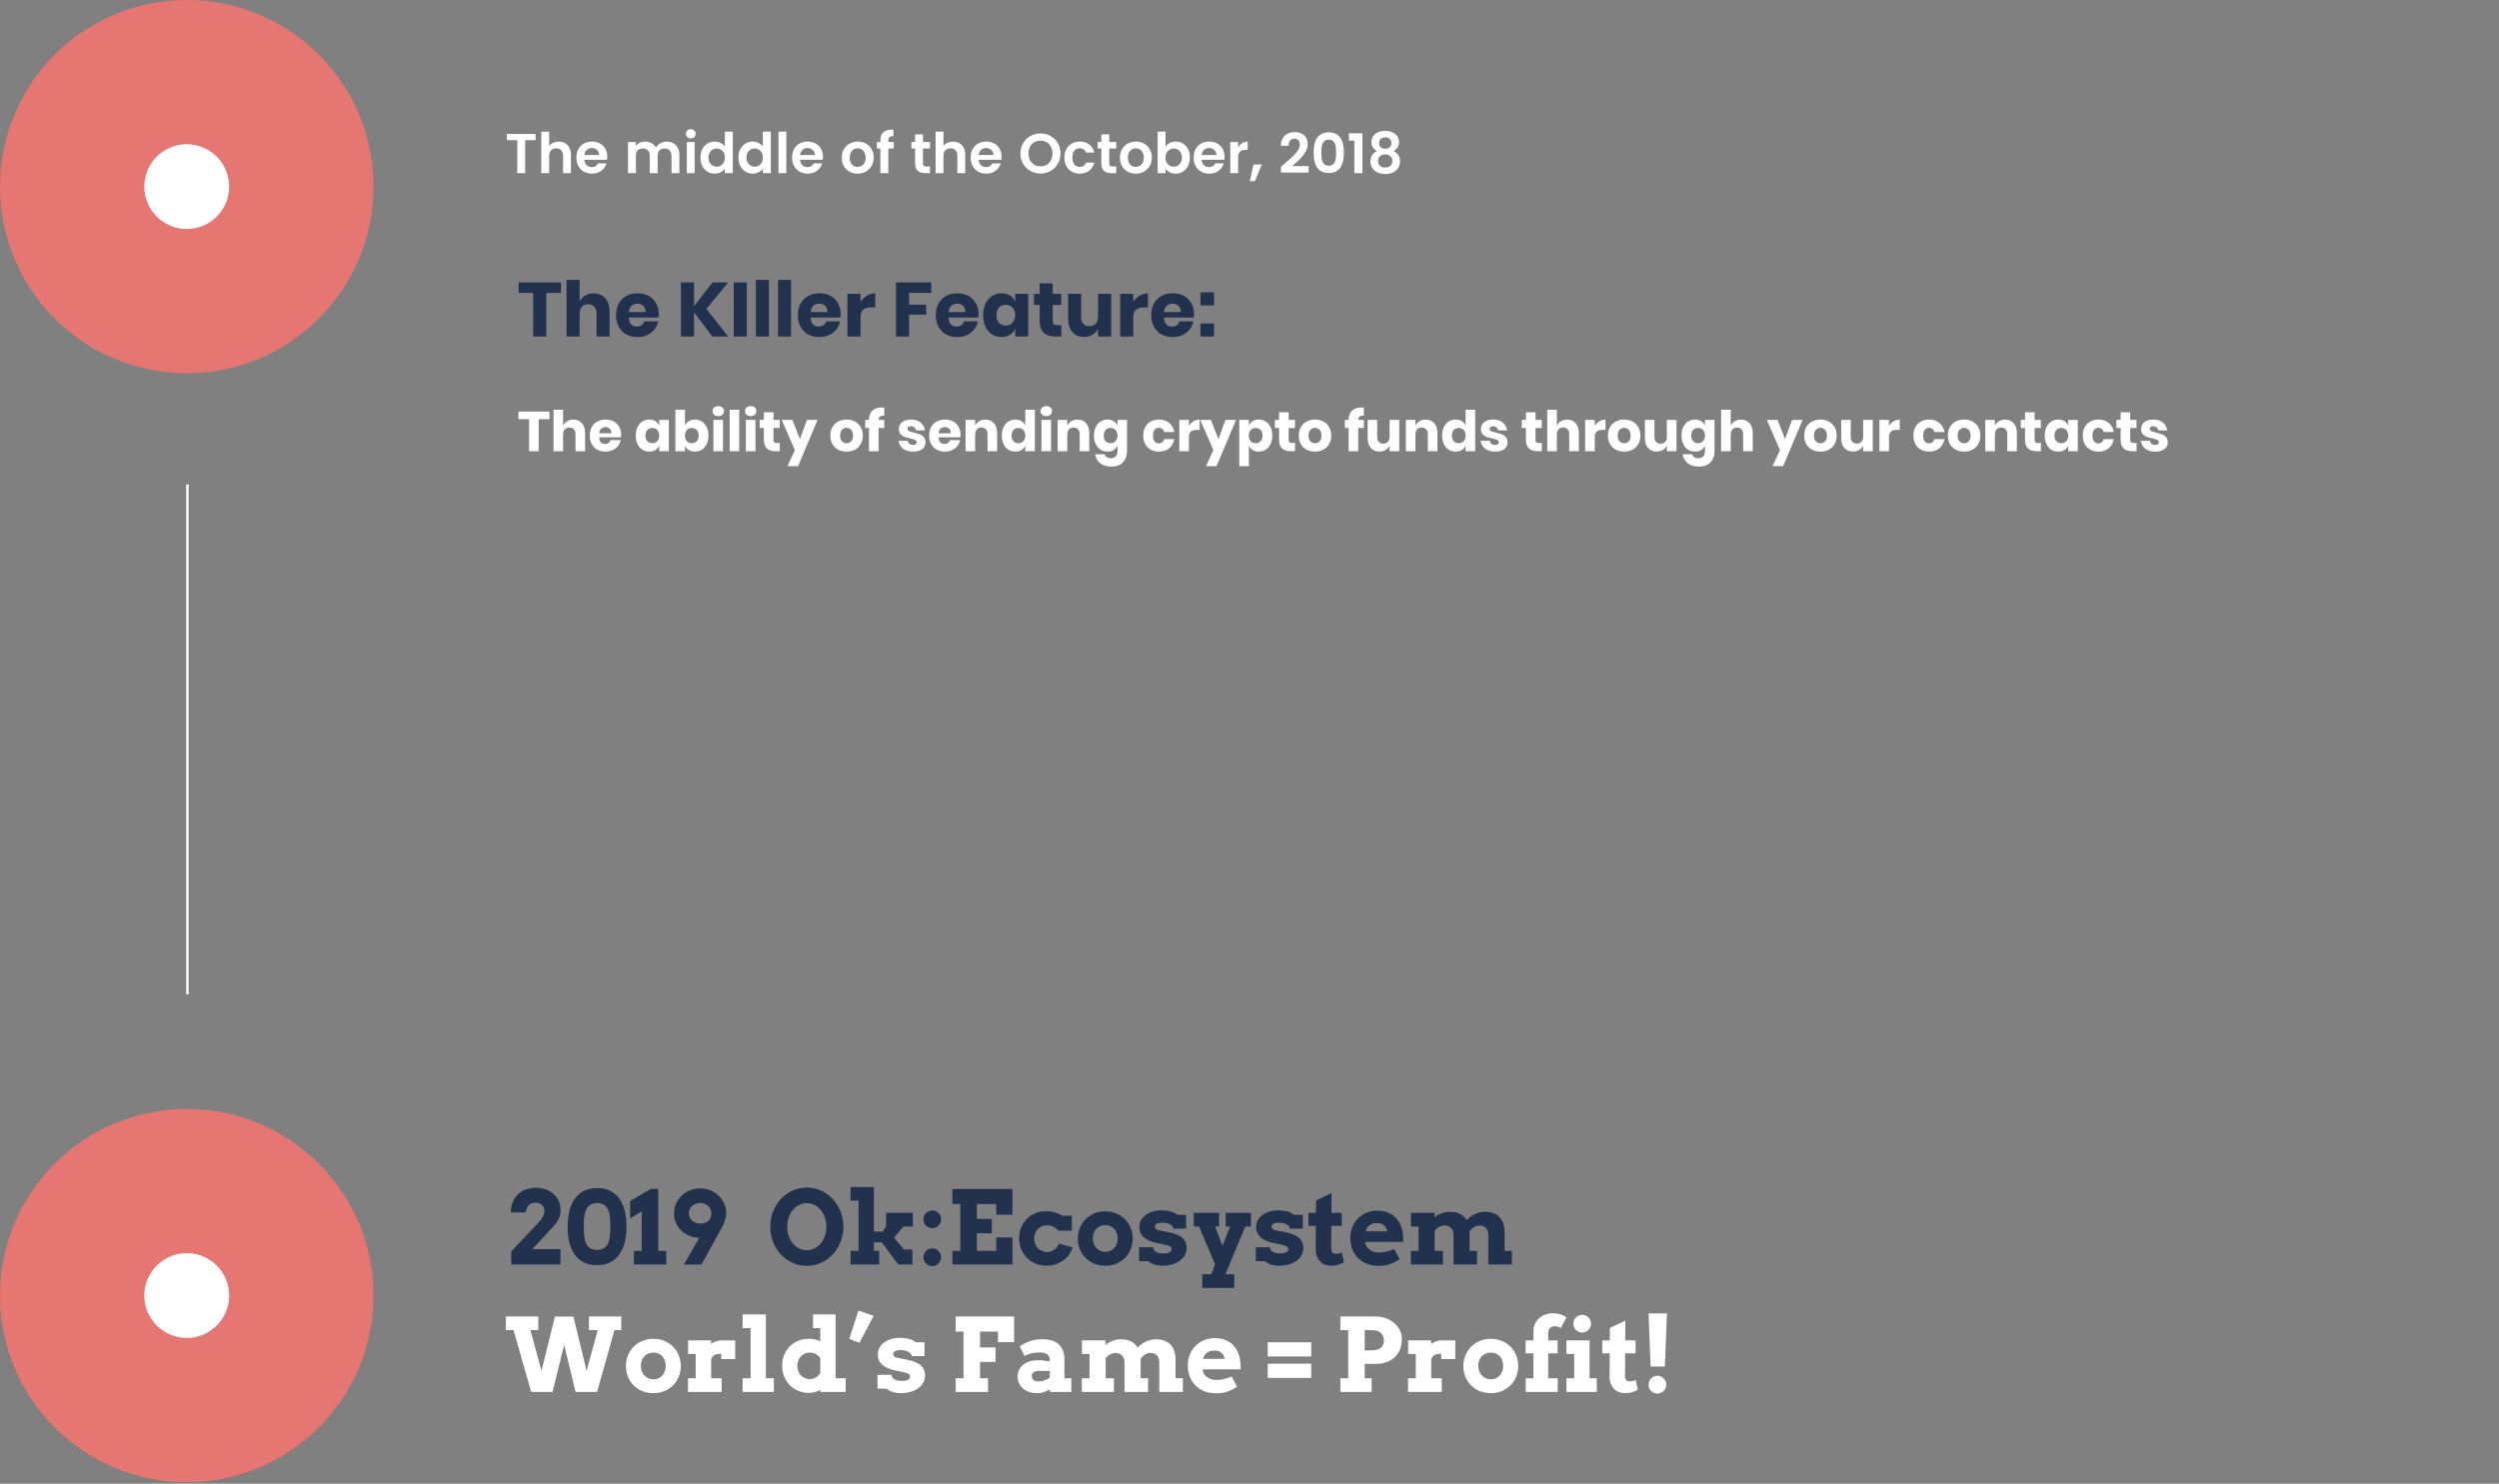 <svg width="980" height="582" viewBox="0 0 980 582" fill="none" xmlns="http://www.w3.org/2000/svg">
<rect x="0" y="0" width="980" height="582" fill="#808080" stroke="none"/>
<rect width="1" height="200" transform="translate(73 190)" fill="white"/>
<path d="M11.968 7.644V10.064H7.876V23H4.796V10.064H0.704V7.644H11.968ZM21.079 10.636C22.003 10.636 22.825 10.841 23.543 11.252C24.262 11.648 24.819 12.242 25.215 13.034C25.626 13.811 25.831 14.75 25.831 15.85V23H22.751V16.268C22.751 15.3 22.509 14.559 22.025 14.046C21.541 13.518 20.881 13.254 20.045 13.254C19.195 13.254 18.52 13.518 18.021 14.046C17.537 14.559 17.295 15.3 17.295 16.268V23H14.215V6.72H17.295V12.33C17.691 11.802 18.219 11.391 18.879 11.098C19.539 10.79 20.273 10.636 21.079 10.636ZM40.09 16.62C40.09 17.031 40.061 17.412 40.002 17.764H31.092C31.151 18.659 31.451 19.363 31.994 19.876C32.537 20.389 33.212 20.646 34.018 20.646C35.162 20.646 35.976 20.155 36.46 19.172H39.782C39.43 20.345 38.755 21.313 37.758 22.076C36.761 22.824 35.536 23.198 34.084 23.198C32.911 23.198 31.855 22.941 30.916 22.428C29.992 21.9 29.266 21.159 28.738 20.206C28.225 19.253 27.968 18.153 27.968 16.906C27.968 15.645 28.225 14.537 28.738 13.584C29.252 12.631 29.97 11.897 30.894 11.384C31.818 10.871 32.882 10.614 34.084 10.614C35.243 10.614 36.277 10.863 37.186 11.362C38.11 11.861 38.822 12.565 39.32 13.474C39.834 14.383 40.09 15.432 40.09 16.62ZM36.9 15.894C36.886 15.043 36.599 14.376 36.042 13.892C35.499 13.393 34.818 13.144 33.996 13.144C33.219 13.144 32.566 13.393 32.038 13.892C31.51 14.376 31.195 15.043 31.092 15.894H36.9ZM63.361 10.636C64.857 10.636 66.06 11.098 66.969 12.022C67.893 12.931 68.355 14.207 68.355 15.85V23H65.275V16.268C65.275 15.315 65.033 14.589 64.549 14.09C64.065 13.577 63.405 13.32 62.569 13.32C61.733 13.32 61.066 13.577 60.567 14.09C60.083 14.589 59.841 15.315 59.841 16.268V23H56.761V16.268C56.761 15.315 56.519 14.589 56.035 14.09C55.551 13.577 54.891 13.32 54.055 13.32C53.204 13.32 52.53 13.577 52.031 14.09C51.547 14.589 51.305 15.315 51.305 16.268V23H48.225V10.812H51.305V12.286C51.701 11.773 52.207 11.369 52.823 11.076C53.454 10.783 54.143 10.636 54.891 10.636C55.844 10.636 56.695 10.841 57.443 11.252C58.191 11.648 58.77 12.22 59.181 12.968C59.577 12.264 60.149 11.699 60.897 11.274C61.66 10.849 62.481 10.636 63.361 10.636ZM72.84 9.36C72.297 9.36 71.842 9.191 71.476 8.854C71.124 8.502 70.948 8.069 70.948 7.556C70.948 7.043 71.124 6.617 71.476 6.28C71.842 5.928 72.297 5.752 72.84 5.752C73.382 5.752 73.83 5.928 74.182 6.28C74.548 6.617 74.732 7.043 74.732 7.556C74.732 8.069 74.548 8.502 74.182 8.854C73.83 9.191 73.382 9.36 72.84 9.36ZM74.358 10.812V23H71.278V10.812H74.358ZM76.609 16.862C76.609 15.63 76.851 14.537 77.335 13.584C77.834 12.631 78.508 11.897 79.359 11.384C80.21 10.871 81.156 10.614 82.197 10.614C82.989 10.614 83.744 10.79 84.463 11.142C85.181 11.479 85.754 11.934 86.179 12.506V6.72H89.303V23H86.179V21.196C85.797 21.797 85.262 22.281 84.573 22.648C83.883 23.015 83.084 23.198 82.175 23.198C81.148 23.198 80.21 22.934 79.359 22.406C78.508 21.878 77.834 21.137 77.335 20.184C76.851 19.216 76.609 18.109 76.609 16.862ZM86.201 16.906C86.201 16.158 86.054 15.52 85.761 14.992C85.468 14.449 85.072 14.039 84.573 13.76C84.074 13.467 83.539 13.32 82.967 13.32C82.395 13.32 81.867 13.459 81.383 13.738C80.899 14.017 80.503 14.427 80.195 14.97C79.901 15.498 79.755 16.129 79.755 16.862C79.755 17.595 79.901 18.241 80.195 18.798C80.503 19.341 80.899 19.759 81.383 20.052C81.882 20.345 82.409 20.492 82.967 20.492C83.539 20.492 84.074 20.353 84.573 20.074C85.072 19.781 85.468 19.37 85.761 18.842C86.054 18.299 86.201 17.654 86.201 16.906ZM91.519 16.862C91.519 15.63 91.761 14.537 92.245 13.584C92.744 12.631 93.418 11.897 94.269 11.384C95.12 10.871 96.066 10.614 97.107 10.614C97.899 10.614 98.654 10.79 99.373 11.142C100.092 11.479 100.664 11.934 101.089 12.506V6.72H104.213V23H101.089V21.196C100.708 21.797 100.172 22.281 99.483 22.648C98.794 23.015 97.994 23.198 97.085 23.198C96.058 23.198 95.12 22.934 94.269 22.406C93.418 21.878 92.744 21.137 92.245 20.184C91.761 19.216 91.519 18.109 91.519 16.862ZM101.111 16.906C101.111 16.158 100.964 15.52 100.671 14.992C100.378 14.449 99.982 14.039 99.483 13.76C98.984 13.467 98.449 13.32 97.877 13.32C97.305 13.32 96.777 13.459 96.293 13.738C95.809 14.017 95.413 14.427 95.105 14.97C94.812 15.498 94.665 16.129 94.665 16.862C94.665 17.595 94.812 18.241 95.105 18.798C95.413 19.341 95.809 19.759 96.293 20.052C96.792 20.345 97.32 20.492 97.877 20.492C98.449 20.492 98.984 20.353 99.483 20.074C99.982 19.781 100.378 19.37 100.671 18.842C100.964 18.299 101.111 17.654 101.111 16.906ZM110.301 6.72V23H107.221V6.72H110.301ZM124.674 16.62C124.674 17.031 124.645 17.412 124.586 17.764H115.676C115.735 18.659 116.036 19.363 116.578 19.876C117.121 20.389 117.796 20.646 118.602 20.646C119.746 20.646 120.56 20.155 121.044 19.172H124.366C124.014 20.345 123.34 21.313 122.342 22.076C121.345 22.824 120.12 23.198 118.668 23.198C117.495 23.198 116.439 22.941 115.5 22.428C114.576 21.9 113.85 21.159 113.322 20.206C112.809 19.253 112.552 18.153 112.552 16.906C112.552 15.645 112.809 14.537 113.322 13.584C113.836 12.631 114.554 11.897 115.478 11.384C116.402 10.871 117.466 10.614 118.668 10.614C119.827 10.614 120.861 10.863 121.77 11.362C122.694 11.861 123.406 12.565 123.904 13.474C124.418 14.383 124.674 15.432 124.674 16.62ZM121.484 15.894C121.47 15.043 121.184 14.376 120.626 13.892C120.084 13.393 119.402 13.144 118.58 13.144C117.803 13.144 117.15 13.393 116.622 13.892C116.094 14.376 115.779 15.043 115.676 15.894H121.484ZM138.221 23.198C137.048 23.198 135.992 22.941 135.053 22.428C134.114 21.9 133.374 21.159 132.831 20.206C132.303 19.253 132.039 18.153 132.039 16.906C132.039 15.659 132.31 14.559 132.853 13.606C133.41 12.653 134.166 11.919 135.119 11.406C136.072 10.878 137.136 10.614 138.309 10.614C139.482 10.614 140.546 10.878 141.499 11.406C142.452 11.919 143.2 12.653 143.743 13.606C144.3 14.559 144.579 15.659 144.579 16.906C144.579 18.153 144.293 19.253 143.721 20.206C143.164 21.159 142.401 21.9 141.433 22.428C140.48 22.941 139.409 23.198 138.221 23.198ZM138.221 20.558C138.778 20.558 139.299 20.419 139.783 20.14C140.282 19.861 140.678 19.451 140.971 18.908C141.264 18.351 141.411 17.683 141.411 16.906C141.411 16.129 141.264 15.469 140.971 14.926C140.678 14.369 140.289 13.951 139.805 13.672C139.336 13.393 138.822 13.254 138.265 13.254C137.4 13.254 136.666 13.577 136.065 14.222C135.464 14.853 135.163 15.747 135.163 16.906C135.163 18.065 135.456 18.967 136.043 19.612C136.63 20.243 137.356 20.558 138.221 20.558ZM152.426 13.342H150.292V23H147.168V13.342H145.782V10.812H147.168V10.196C147.168 8.7 147.594 7.6 148.444 6.896C149.295 6.192 150.578 5.862 152.294 5.906V8.502C151.546 8.487 151.026 8.612 150.732 8.876C150.439 9.14 150.292 9.617 150.292 10.306V10.812H152.426V13.342ZM163.895 13.342V19.238C163.895 19.649 163.99 19.949 164.181 20.14C164.386 20.316 164.724 20.404 165.193 20.404H166.623V23H164.687C162.091 23 160.793 21.739 160.793 19.216V13.342H159.341V10.812H160.793V7.798H163.895V10.812H166.623V13.342H163.895ZM175.702 10.636C176.626 10.636 177.448 10.841 178.166 11.252C178.885 11.648 179.442 12.242 179.838 13.034C180.249 13.811 180.454 14.75 180.454 15.85V23H177.374V16.268C177.374 15.3 177.132 14.559 176.648 14.046C176.164 13.518 175.504 13.254 174.668 13.254C173.818 13.254 173.143 13.518 172.644 14.046C172.16 14.559 171.918 15.3 171.918 16.268V23H168.838V6.72H171.918V12.33C172.314 11.802 172.842 11.391 173.502 11.098C174.162 10.79 174.896 10.636 175.702 10.636ZM194.713 16.62C194.713 17.031 194.684 17.412 194.625 17.764H185.715C185.774 18.659 186.075 19.363 186.617 19.876C187.16 20.389 187.835 20.646 188.641 20.646C189.785 20.646 190.599 20.155 191.083 19.172H194.405C194.053 20.345 193.379 21.313 192.381 22.076C191.384 22.824 190.159 23.198 188.707 23.198C187.534 23.198 186.478 22.941 185.539 22.428C184.615 21.9 183.889 21.159 183.361 20.206C182.848 19.253 182.591 18.153 182.591 16.906C182.591 15.645 182.848 14.537 183.361 13.584C183.875 12.631 184.593 11.897 185.517 11.384C186.441 10.871 187.505 10.614 188.707 10.614C189.866 10.614 190.9 10.863 191.809 11.362C192.733 11.861 193.445 12.565 193.943 13.474C194.457 14.383 194.713 15.432 194.713 16.62ZM191.523 15.894C191.509 15.043 191.223 14.376 190.665 13.892C190.123 13.393 189.441 13.144 188.619 13.144C187.842 13.144 187.189 13.393 186.661 13.892C186.133 14.376 185.818 15.043 185.715 15.894H191.523ZM209.976 23.154C208.539 23.154 207.219 22.817 206.016 22.142C204.813 21.467 203.86 20.536 203.156 19.348C202.452 18.145 202.1 16.789 202.1 15.278C202.1 13.782 202.452 12.44 203.156 11.252C203.86 10.049 204.813 9.111 206.016 8.436C207.219 7.761 208.539 7.424 209.976 7.424C211.428 7.424 212.748 7.761 213.936 8.436C215.139 9.111 216.085 10.049 216.774 11.252C217.478 12.44 217.83 13.782 217.83 15.278C217.83 16.789 217.478 18.145 216.774 19.348C216.085 20.536 215.139 21.467 213.936 22.142C212.733 22.817 211.413 23.154 209.976 23.154ZM209.976 20.316C210.9 20.316 211.714 20.111 212.418 19.7C213.122 19.275 213.672 18.688 214.068 17.94C214.464 17.177 214.662 16.29 214.662 15.278C214.662 14.266 214.464 13.386 214.068 12.638C213.672 11.875 213.122 11.289 212.418 10.878C211.714 10.467 210.9 10.262 209.976 10.262C209.052 10.262 208.231 10.467 207.512 10.878C206.808 11.289 206.258 11.875 205.862 12.638C205.466 13.386 205.268 14.266 205.268 15.278C205.268 16.29 205.466 17.177 205.862 17.94C206.258 18.688 206.808 19.275 207.512 19.7C208.231 20.111 209.052 20.316 209.976 20.316ZM219.33 16.906C219.33 15.645 219.586 14.545 220.1 13.606C220.613 12.653 221.324 11.919 222.234 11.406C223.143 10.878 224.184 10.614 225.358 10.614C226.868 10.614 228.115 10.995 229.098 11.758C230.095 12.506 230.762 13.562 231.1 14.926H227.778C227.602 14.398 227.301 13.987 226.876 13.694C226.465 13.386 225.952 13.232 225.336 13.232C224.456 13.232 223.759 13.555 223.246 14.2C222.732 14.831 222.476 15.733 222.476 16.906C222.476 18.065 222.732 18.967 223.246 19.612C223.759 20.243 224.456 20.558 225.336 20.558C226.582 20.558 227.396 20.001 227.778 18.886H231.1C230.762 20.206 230.095 21.255 229.098 22.032C228.1 22.809 226.854 23.198 225.358 23.198C224.184 23.198 223.143 22.941 222.234 22.428C221.324 21.9 220.613 21.167 220.1 20.228C219.586 19.275 219.33 18.167 219.33 16.906ZM236.942 13.342V19.238C236.942 19.649 237.037 19.949 237.228 20.14C237.433 20.316 237.771 20.404 238.24 20.404H239.67V23H237.734C235.138 23 233.84 21.739 233.84 19.216V13.342H232.388V10.812H233.84V7.798H236.942V10.812H239.67V13.342H236.942ZM247.297 23.198C246.124 23.198 245.068 22.941 244.129 22.428C243.191 21.9 242.45 21.159 241.907 20.206C241.379 19.253 241.115 18.153 241.115 16.906C241.115 15.659 241.387 14.559 241.929 13.606C242.487 12.653 243.242 11.919 244.195 11.406C245.149 10.878 246.212 10.614 247.385 10.614C248.559 10.614 249.622 10.878 250.575 11.406C251.529 11.919 252.277 12.653 252.819 13.606C253.377 14.559 253.655 15.659 253.655 16.906C253.655 18.153 253.369 19.253 252.797 20.206C252.24 21.159 251.477 21.9 250.509 22.428C249.556 22.941 248.485 23.198 247.297 23.198ZM247.297 20.558C247.855 20.558 248.375 20.419 248.859 20.14C249.358 19.861 249.754 19.451 250.047 18.908C250.341 18.351 250.487 17.683 250.487 16.906C250.487 16.129 250.341 15.469 250.047 14.926C249.754 14.369 249.365 13.951 248.881 13.672C248.412 13.393 247.899 13.254 247.341 13.254C246.476 13.254 245.743 13.577 245.141 14.222C244.54 14.853 244.239 15.747 244.239 16.906C244.239 18.065 244.533 18.967 245.119 19.612C245.706 20.243 246.432 20.558 247.297 20.558ZM258.994 12.594C259.39 12.007 259.933 11.531 260.622 11.164C261.326 10.797 262.126 10.614 263.02 10.614C264.062 10.614 265 10.871 265.836 11.384C266.687 11.897 267.354 12.631 267.838 13.584C268.337 14.523 268.586 15.615 268.586 16.862C268.586 18.109 268.337 19.216 267.838 20.184C267.354 21.137 266.687 21.878 265.836 22.406C265 22.934 264.062 23.198 263.02 23.198C262.111 23.198 261.312 23.022 260.622 22.67C259.948 22.303 259.405 21.834 258.994 21.262V23H255.914V6.72H258.994V12.594ZM265.44 16.862C265.44 16.129 265.286 15.498 264.978 14.97C264.685 14.427 264.289 14.017 263.79 13.738C263.306 13.459 262.778 13.32 262.206 13.32C261.649 13.32 261.121 13.467 260.622 13.76C260.138 14.039 259.742 14.449 259.434 14.992C259.141 15.535 258.994 16.173 258.994 16.906C258.994 17.639 259.141 18.277 259.434 18.82C259.742 19.363 260.138 19.781 260.622 20.074C261.121 20.353 261.649 20.492 262.206 20.492C262.778 20.492 263.306 20.345 263.79 20.052C264.289 19.759 264.685 19.341 264.978 18.798C265.286 18.255 265.44 17.61 265.44 16.862ZM282.155 16.62C282.155 17.031 282.125 17.412 282.067 17.764H273.157C273.215 18.659 273.516 19.363 274.059 19.876C274.601 20.389 275.276 20.646 276.083 20.646C277.227 20.646 278.041 20.155 278.525 19.172H281.847C281.495 20.345 280.82 21.313 279.823 22.076C278.825 22.824 277.601 23.198 276.149 23.198C274.975 23.198 273.919 22.941 272.981 22.428C272.057 21.9 271.331 21.159 270.803 20.206C270.289 19.253 270.033 18.153 270.033 16.906C270.033 15.645 270.289 14.537 270.803 13.584C271.316 12.631 272.035 11.897 272.959 11.384C273.883 10.871 274.946 10.614 276.149 10.614C277.307 10.614 278.341 10.863 279.251 11.362C280.175 11.861 280.886 12.565 281.385 13.474C281.898 14.383 282.155 15.432 282.155 16.62ZM278.965 15.894C278.95 15.043 278.664 14.376 278.107 13.892C277.564 13.393 276.882 13.144 276.061 13.144C275.283 13.144 274.631 13.393 274.103 13.892C273.575 14.376 273.259 15.043 273.157 15.894H278.965ZM287.483 12.968C287.879 12.235 288.392 11.663 289.023 11.252C289.668 10.841 290.401 10.636 291.223 10.636V13.87H290.409C289.441 13.87 288.707 14.097 288.209 14.552C287.725 15.007 287.483 15.799 287.483 16.928V23H284.403V10.812H287.483V12.968ZM296.773 19.612L294.045 26.168H292.043L293.517 19.612H296.773ZM305.429 19.502C306.852 18.314 307.967 17.339 308.773 16.576C309.595 15.813 310.277 15.021 310.819 14.2C311.377 13.379 311.655 12.587 311.655 11.824C311.655 11.091 311.479 10.526 311.127 10.13C310.79 9.719 310.255 9.514 309.521 9.514C308.788 9.514 308.231 9.756 307.849 10.24C307.468 10.724 307.263 11.399 307.233 12.264H304.241C304.3 10.504 304.821 9.169 305.803 8.26C306.801 7.351 308.062 6.896 309.587 6.896C310.702 6.896 311.648 7.101 312.425 7.512C313.203 7.923 313.782 8.487 314.163 9.206C314.559 9.91 314.757 10.717 314.757 11.626C314.757 12.726 314.449 13.782 313.833 14.794C313.232 15.806 312.535 16.693 311.743 17.456C310.966 18.219 309.932 19.143 308.641 20.228H315.131V22.78H304.263V20.492L305.429 19.502ZM323.012 7.006C319.052 7.006 317.072 9.661 317.072 14.97C317.072 20.294 319.052 22.956 323.012 22.956C326.972 22.956 328.952 20.294 328.952 14.97C328.952 9.661 326.972 7.006 323.012 7.006ZM323.012 9.866C323.834 9.866 324.45 10.093 324.86 10.548C325.286 11.003 325.564 11.597 325.696 12.33C325.843 13.049 325.916 13.929 325.916 14.97C325.916 16.011 325.843 16.899 325.696 17.632C325.564 18.365 325.286 18.959 324.86 19.414C324.45 19.869 323.834 20.096 323.012 20.096C322.191 20.096 321.568 19.869 321.142 19.414C320.732 18.959 320.453 18.365 320.306 17.632C320.174 16.899 320.108 16.011 320.108 14.97C320.108 13.929 320.174 13.049 320.306 12.33C320.453 11.597 320.732 11.003 321.142 10.548C321.568 10.093 322.191 9.866 323.012 9.866ZM330.921 10.24V7.38H336.223V23H333.055V10.24H330.921ZM341.95 14.332C340.483 13.599 339.75 12.418 339.75 10.79C339.75 10.013 339.948 9.294 340.344 8.634C340.754 7.974 341.363 7.446 342.17 7.05C342.991 6.639 343.988 6.434 345.162 6.434C346.335 6.434 347.325 6.639 348.132 7.05C348.953 7.446 349.562 7.974 349.958 8.634C350.368 9.294 350.574 10.013 350.574 10.79C350.574 11.597 350.376 12.308 349.98 12.924C349.584 13.525 349.056 13.995 348.396 14.332C349.202 14.684 349.833 15.205 350.288 15.894C350.742 16.583 350.97 17.405 350.97 18.358C350.97 19.385 350.713 20.279 350.2 21.042C349.701 21.79 349.012 22.362 348.132 22.758C347.252 23.154 346.262 23.352 345.162 23.352C344.062 23.352 343.072 23.154 342.192 22.758C341.312 22.362 340.622 21.79 340.124 21.042C339.625 20.279 339.376 19.385 339.376 18.358C339.376 17.39 339.603 16.561 340.058 15.872C340.512 15.183 341.143 14.669 341.95 14.332ZM345.162 8.986C344.428 8.986 343.842 9.184 343.402 9.58C342.976 9.976 342.764 10.533 342.764 11.252C342.764 11.912 342.984 12.447 343.424 12.858C343.878 13.254 344.458 13.452 345.162 13.452C345.866 13.452 346.445 13.247 346.9 12.836C347.354 12.425 347.582 11.89 347.582 11.23C347.582 10.511 347.362 9.961 346.922 9.58C346.496 9.184 345.91 8.986 345.162 8.986ZM345.162 15.674C344.326 15.674 343.644 15.894 343.116 16.334C342.602 16.774 342.346 17.405 342.346 18.226C342.346 18.989 342.595 19.612 343.094 20.096C343.607 20.565 344.296 20.8 345.162 20.8C346.027 20.8 346.709 20.565 347.208 20.096C347.706 19.612 347.956 18.989 347.956 18.226C347.956 17.419 347.699 16.796 347.186 16.356C346.687 15.901 346.012 15.674 345.162 15.674Z" transform="translate(198.064 44.915)" fill="white"/>
<path d="M146.468 73.194C146.468 113.618 113.68 146.389 73.234 146.389C32.788 146.389 0 113.618 0 73.194C0 32.77 32.788 0 73.234 0C113.68 0 146.468 32.77 146.468 73.194Z" fill="#E67672"/>
<path d="M33.288 16.635C33.288 25.822 25.836 33.27 16.644 33.27C7.452 33.27 0 25.822 0 16.635C0 7.448 7.452 0 16.644 0C25.836 0 33.288 7.448 33.288 16.635Z" transform="translate(56.59 56.559)" fill="white"/>
<path d="M146.468 73.194C146.468 113.618 113.68 146.389 73.234 146.389C32.788 146.389 0 113.618 0 73.194C0 32.77 32.788 0 73.234 0C113.68 0 146.468 32.77 146.468 73.194Z" transform="translate(0 435)" fill="#E67672"/>
<path d="M33.288 16.635C33.288 25.822 25.836 33.27 16.644 33.27C7.452 33.27 0 25.822 0 16.635C0 7.448 7.452 0 16.644 0C25.836 0 33.288 7.448 33.288 16.635Z" transform="translate(56.59 491.559)" fill="white"/>
<path d="M2.48 32.922L12.715 22.043C13.6 21.184 14.284 20.324 14.766 19.465C15.247 18.605 15.488 17.733 15.488 16.848C15.488 16.47 15.41 16.099 15.254 15.734C15.098 15.357 14.87 15.025 14.57 14.738C14.284 14.439 13.926 14.204 13.496 14.035C13.079 13.853 12.604 13.762 12.07 13.762C11.432 13.762 10.872 13.866 10.391 14.074C9.922 14.27 9.525 14.543 9.199 14.895C8.887 15.246 8.646 15.656 8.477 16.125C8.307 16.594 8.216 17.088 8.203 17.609H2.324C2.324 16.073 2.578 14.706 3.086 13.508C3.594 12.297 4.29 11.281 5.176 10.461C6.074 9.628 7.122 8.996 8.32 8.566C9.518 8.137 10.801 7.922 12.168 7.922C13.457 7.922 14.681 8.117 15.84 8.508C17.012 8.898 18.04 9.471 18.926 10.227C19.824 10.982 20.534 11.913 21.055 13.02C21.576 14.126 21.836 15.402 21.836 16.848C21.836 18.006 21.595 19.081 21.113 20.07C20.645 21.047 20.006 21.984 19.199 22.883L10.762 32.004H21.797V38H2.48V32.922ZM36.133 38.273C34.05 38.273 32.279 37.889 30.82 37.121C29.362 36.353 28.171 35.298 27.246 33.957C26.335 32.603 25.664 31.014 25.234 29.191C24.818 27.355 24.609 25.383 24.609 23.273C24.609 21.19 24.811 19.23 25.215 17.395C25.619 15.546 26.276 13.931 27.188 12.551C28.099 11.158 29.29 10.057 30.762 9.25C32.233 8.443 34.036 8.039 36.172 8.039C38.281 8.039 40.065 8.436 41.523 9.23C42.995 10.025 44.186 11.105 45.098 12.473C46.009 13.84 46.667 15.441 47.07 17.277C47.487 19.1 47.695 21.047 47.695 23.117C47.695 25.213 47.48 27.186 47.051 29.035C46.634 30.871 45.964 32.473 45.039 33.84C44.128 35.207 42.936 36.288 41.465 37.082C39.993 37.876 38.216 38.273 36.133 38.273ZM36.133 32.277C37.292 32.277 38.21 32.05 38.887 31.594C39.577 31.125 40.104 30.487 40.469 29.68C40.833 28.859 41.068 27.889 41.172 26.77C41.276 25.65 41.328 24.432 41.328 23.117C41.328 21.828 41.276 20.63 41.172 19.523C41.068 18.404 40.833 17.434 40.469 16.613C40.117 15.78 39.596 15.129 38.906 14.66C38.229 14.191 37.318 13.957 36.172 13.957C35.013 13.957 34.089 14.191 33.398 14.66C32.708 15.129 32.181 15.78 31.816 16.613C31.452 17.434 31.211 18.404 31.094 19.523C30.99 20.63 30.938 21.828 30.938 23.117C30.938 24.432 30.99 25.65 31.094 26.77C31.211 27.889 31.445 28.859 31.797 29.68C32.161 30.487 32.682 31.125 33.359 31.594C34.05 32.05 34.974 32.277 36.133 32.277ZM50.566 32.648H53.672V17.199L49.121 19.914V13.117L57.285 8.312L60.117 8.352V32.648H63.242V38H50.566V32.648ZM70.215 38.039L76.211 27.492C75.859 27.518 75.521 27.512 75.195 27.473C74.87 27.434 74.557 27.381 74.258 27.316C73.151 27.108 72.116 26.73 71.152 26.184C70.189 25.624 69.349 24.94 68.633 24.133C67.917 23.312 67.35 22.388 66.934 21.359C66.53 20.331 66.328 19.237 66.328 18.078C66.328 16.659 66.595 15.344 67.129 14.133C67.676 12.922 68.412 11.874 69.336 10.988C70.26 10.103 71.348 9.413 72.598 8.918C73.848 8.41 75.176 8.156 76.582 8.156C77.962 8.156 79.271 8.41 80.508 8.918C81.745 9.413 82.826 10.096 83.75 10.969C84.688 11.841 85.423 12.87 85.957 14.055C86.504 15.24 86.777 16.516 86.777 17.883C86.777 18.534 86.712 19.159 86.582 19.758C86.452 20.344 86.269 20.917 86.035 21.477C85.814 22.037 85.56 22.59 85.273 23.137C84.987 23.684 84.688 24.237 84.375 24.797L77.051 38.039H70.215ZM76.699 21.965C77.454 21.965 78.144 21.835 78.769 21.574C79.394 21.301 79.915 20.897 80.332 20.363C80.514 20.025 80.664 19.66 80.781 19.27C80.912 18.866 80.977 18.43 80.977 17.961C80.977 17.518 80.885 17.056 80.703 16.574C80.534 16.092 80.267 15.65 79.902 15.246C79.551 14.842 79.095 14.517 78.535 14.27C77.988 14.009 77.337 13.879 76.582 13.879C76.035 13.879 75.495 13.97 74.961 14.152C74.44 14.335 73.965 14.602 73.535 14.953C73.118 15.292 72.78 15.715 72.519 16.223C72.259 16.717 72.129 17.284 72.129 17.922C72.129 18.534 72.246 19.087 72.481 19.582C72.728 20.077 73.053 20.5 73.457 20.852C73.874 21.203 74.362 21.477 74.922 21.672C75.482 21.867 76.074 21.965 76.699 21.965ZM118.379 38.527C117.038 38.527 115.755 38.345 114.531 37.98C113.307 37.616 112.161 37.102 111.094 36.438C110.039 35.773 109.076 34.979 108.203 34.055C107.344 33.117 106.608 32.082 105.996 30.949C105.384 29.803 104.909 28.579 104.57 27.277C104.232 25.975 104.062 24.615 104.062 23.195C104.062 21.776 104.232 20.415 104.57 19.113C104.909 17.798 105.384 16.574 105.996 15.441C106.608 14.296 107.344 13.26 108.203 12.336C109.076 11.398 110.039 10.598 111.094 9.934C112.161 9.27 113.307 8.755 114.531 8.391C115.755 8.026 117.038 7.844 118.379 7.844C119.72 7.844 121.003 8.026 122.227 8.391C123.464 8.755 124.609 9.27 125.664 9.934C126.732 10.598 127.695 11.398 128.555 12.336C129.427 13.26 130.169 14.296 130.781 15.441C131.406 16.574 131.888 17.798 132.227 19.113C132.565 20.415 132.734 21.776 132.734 23.195C132.734 24.602 132.565 25.962 132.227 27.277C131.888 28.579 131.406 29.803 130.781 30.949C130.169 32.082 129.427 33.117 128.555 34.055C127.695 34.979 126.732 35.773 125.664 36.438C124.609 37.102 123.464 37.616 122.227 37.98C121.003 38.345 119.72 38.527 118.379 38.527ZM118.379 32.395C119.512 32.395 120.547 32.154 121.484 31.672C122.435 31.177 123.249 30.513 123.926 29.68C124.603 28.833 125.124 27.857 125.488 26.75C125.866 25.63 126.055 24.445 126.055 23.195C126.055 21.932 125.866 20.741 125.488 19.621C125.111 18.501 124.577 17.525 123.887 16.691C123.21 15.845 122.402 15.181 121.465 14.699C120.527 14.204 119.499 13.957 118.379 13.957C117.259 13.957 116.23 14.204 115.293 14.699C114.355 15.181 113.548 15.845 112.871 16.691C112.194 17.525 111.66 18.501 111.27 19.621C110.892 20.741 110.703 21.932 110.703 23.195C110.703 24.445 110.892 25.63 111.27 26.75C111.66 27.857 112.194 28.833 112.871 29.68C113.548 30.513 114.355 31.177 115.293 31.672C116.23 32.154 117.259 32.395 118.379 32.395ZM135.566 7.609H144.688V25.129H148.105L149.512 23.117V17.766H159.98V23.117H156.348L152.578 27.473L156.426 32.121H159.785V38H154.297L147.734 29.328H144.688V32.648H146.758V38H135.566V32.648H138.691V12.961H135.566V7.609ZM164.141 20.285C164.141 19.803 164.225 19.354 164.395 18.938C164.577 18.508 164.824 18.137 165.137 17.824C165.449 17.512 165.814 17.264 166.23 17.082C166.66 16.9 167.122 16.809 167.617 16.809C168.086 16.809 168.529 16.9 168.945 17.082C169.362 17.264 169.727 17.512 170.039 17.824C170.352 18.137 170.599 18.508 170.781 18.938C170.964 19.354 171.055 19.803 171.055 20.285C171.055 20.767 170.964 21.223 170.781 21.652C170.599 22.069 170.352 22.434 170.039 22.746C169.727 23.059 169.362 23.306 168.945 23.488C168.529 23.671 168.086 23.762 167.617 23.762C167.122 23.762 166.66 23.671 166.23 23.488C165.814 23.306 165.449 23.059 165.137 22.746C164.824 22.434 164.577 22.069 164.395 21.652C164.225 21.223 164.141 20.767 164.141 20.285ZM164.141 35.168C164.141 34.686 164.225 34.237 164.395 33.82C164.577 33.391 164.824 33.02 165.137 32.707C165.449 32.382 165.814 32.128 166.23 31.945C166.66 31.763 167.122 31.672 167.617 31.672C168.086 31.672 168.529 31.763 168.945 31.945C169.362 32.128 169.727 32.382 170.039 32.707C170.352 33.02 170.599 33.391 170.781 33.82C170.964 34.237 171.055 34.686 171.055 35.168C171.055 35.65 170.964 36.105 170.781 36.535C170.599 36.952 170.352 37.316 170.039 37.629C169.727 37.941 169.362 38.189 168.945 38.371C168.529 38.553 168.086 38.645 167.617 38.645C167.122 38.645 166.66 38.553 166.23 38.371C165.814 38.189 165.449 37.941 165.137 37.629C164.824 37.316 164.577 36.952 164.395 36.535C164.225 36.105 164.141 35.65 164.141 35.168ZM175.488 8.391H199.043V18.488H192.676V14.289H185.078V20.129H190.957V25.793H185.078V32.648H192.676V27.395H199.043V38H175.488V32.648H178.594V14.289H175.488V8.391ZM216.953 24.758C216.393 24.055 215.768 23.527 215.078 23.176C214.388 22.811 213.574 22.655 212.637 22.707C211.882 22.655 211.191 22.759 210.566 23.02C209.954 23.28 209.421 23.645 208.965 24.113C208.522 24.582 208.177 25.142 207.93 25.793C207.682 26.431 207.559 27.154 207.559 27.961C207.559 28.677 207.689 29.354 207.949 29.992C208.21 30.63 208.561 31.184 209.004 31.652C209.46 32.108 209.993 32.466 210.605 32.727C211.23 32.987 211.908 33.143 212.637 33.195C213.249 33.143 213.802 33.02 214.297 32.824C214.805 32.616 215.254 32.355 215.645 32.043C216.035 31.717 216.367 31.359 216.641 30.969C216.927 30.565 217.148 30.188 217.305 29.836L222.676 31.32C222.454 32.102 222.07 32.915 221.523 33.762C220.99 34.608 220.286 35.383 219.414 36.086C218.555 36.776 217.526 37.349 216.328 37.805C215.143 38.26 213.789 38.488 212.266 38.488C210.716 38.488 209.29 38.208 207.988 37.648C206.686 37.075 205.566 36.301 204.629 35.324C203.691 34.348 202.956 33.202 202.422 31.887C201.901 30.572 201.641 29.159 201.641 27.648C201.641 26.151 201.908 24.764 202.441 23.488C202.988 22.199 203.737 21.079 204.688 20.129C205.638 19.165 206.764 18.417 208.066 17.883C209.382 17.349 210.807 17.108 212.344 17.16C213.438 17.108 214.499 17.232 215.527 17.531C216.556 17.831 217.533 18.28 218.457 18.879H222.344V24.758H216.953ZM224.688 27.805C224.688 26.333 224.954 24.953 225.488 23.664C226.022 22.375 226.764 21.249 227.715 20.285C228.665 19.322 229.798 18.56 231.113 18C232.428 17.44 233.874 17.16 235.449 17.16C237.025 17.16 238.47 17.44 239.785 18C241.113 18.56 242.253 19.322 243.203 20.285C244.154 21.249 244.889 22.375 245.41 23.664C245.944 24.953 246.211 26.333 246.211 27.805C246.211 29.276 245.951 30.663 245.43 31.965C244.922 33.254 244.193 34.387 243.242 35.363C242.305 36.327 241.172 37.089 239.844 37.648C238.529 38.208 237.064 38.488 235.449 38.488C233.822 38.488 232.344 38.208 231.016 37.648C229.701 37.089 228.574 36.327 227.637 35.363C226.699 34.4 225.97 33.273 225.449 31.984C224.941 30.682 224.688 29.289 224.688 27.805ZM230.527 27.805C230.527 28.573 230.658 29.283 230.918 29.934C231.178 30.572 231.53 31.125 231.973 31.594C232.428 32.062 232.949 32.427 233.535 32.688C234.134 32.948 234.772 33.078 235.449 33.078C236.139 33.078 236.777 32.954 237.363 32.707C237.962 32.447 238.477 32.082 238.906 31.613C239.349 31.145 239.694 30.591 239.941 29.953C240.189 29.302 240.312 28.586 240.312 27.805C240.312 26.997 240.189 26.268 239.941 25.617C239.694 24.966 239.349 24.413 238.906 23.957C238.477 23.501 237.962 23.156 237.363 22.922C236.777 22.674 236.139 22.557 235.449 22.57C234.772 22.557 234.134 22.674 233.535 22.922C232.949 23.156 232.428 23.501 231.973 23.957C231.53 24.413 231.178 24.966 230.918 25.617C230.658 26.268 230.527 26.997 230.527 27.805ZM262.09 23.957C262.09 23.645 261.986 23.345 261.777 23.059C261.582 22.772 261.289 22.525 260.898 22.316C260.508 22.095 260.026 21.919 259.453 21.789C258.893 21.659 258.255 21.594 257.539 21.594C257.266 21.594 256.973 21.62 256.66 21.672C256.348 21.711 256.055 21.789 255.781 21.906C255.521 22.023 255.299 22.186 255.117 22.395C254.948 22.59 254.863 22.844 254.863 23.156C254.863 23.312 254.883 23.462 254.922 23.605C254.974 23.749 255.065 23.885 255.195 24.016C255.326 24.146 255.501 24.27 255.723 24.387C255.957 24.491 256.257 24.576 256.621 24.641L260.293 25.363C261.621 25.624 262.734 25.949 263.633 26.34C264.531 26.73 265.254 27.186 265.801 27.707C266.348 28.228 266.738 28.807 266.973 29.445C267.22 30.083 267.344 30.773 267.344 31.516C267.344 32.675 267.07 33.69 266.523 34.562C265.99 35.435 265.28 36.164 264.395 36.75C263.522 37.323 262.533 37.753 261.426 38.039C260.332 38.339 259.225 38.488 258.105 38.488C257.376 38.488 256.712 38.443 256.113 38.352C255.527 38.26 254.993 38.137 254.512 37.98C254.043 37.824 253.62 37.642 253.242 37.434C252.878 37.212 252.539 36.971 252.227 36.711H248.691V31.281H254.219V31.398C254.232 31.776 254.349 32.108 254.57 32.395C254.792 32.668 255.078 32.902 255.43 33.098C255.794 33.293 256.204 33.443 256.66 33.547C257.116 33.638 257.598 33.684 258.105 33.684C259.277 33.684 260.13 33.534 260.664 33.234C261.198 32.922 261.465 32.525 261.465 32.043C261.465 31.665 261.335 31.346 261.074 31.086C260.814 30.812 260.352 30.598 259.688 30.441L255.938 29.641C253.581 29.185 251.803 28.43 250.605 27.375C249.408 26.307 248.809 24.94 248.809 23.273C248.809 22.297 249.036 21.412 249.492 20.617C249.948 19.81 250.566 19.126 251.348 18.566C252.129 17.994 253.04 17.551 254.082 17.238C255.137 16.926 256.263 16.77 257.461 16.77C258.281 16.77 259.01 16.822 259.648 16.926C260.286 17.017 260.859 17.141 261.367 17.297C261.875 17.453 262.318 17.642 262.695 17.863C263.086 18.072 263.431 18.293 263.73 18.527H267.129V23.957H262.09ZM270.137 17.766H280.059V23.117H278.496L281.406 30.695L284.395 23.117H282.656V17.766H292.578V23.117H290.371L282.539 41.848H286.016V47.199H273.457V41.848H276.992L278.516 38L272.188 23.117H270.137V17.766ZM307.871 23.957C307.871 23.645 307.767 23.345 307.559 23.059C307.363 22.772 307.07 22.525 306.68 22.316C306.289 22.095 305.807 21.919 305.234 21.789C304.674 21.659 304.036 21.594 303.32 21.594C303.047 21.594 302.754 21.62 302.441 21.672C302.129 21.711 301.836 21.789 301.562 21.906C301.302 22.023 301.081 22.186 300.898 22.395C300.729 22.59 300.645 22.844 300.645 23.156C300.645 23.312 300.664 23.462 300.703 23.605C300.755 23.749 300.846 23.885 300.977 24.016C301.107 24.146 301.283 24.27 301.504 24.387C301.738 24.491 302.038 24.576 302.402 24.641L306.074 25.363C307.402 25.624 308.516 25.949 309.414 26.34C310.312 26.73 311.035 27.186 311.582 27.707C312.129 28.228 312.52 28.807 312.754 29.445C313.001 30.083 313.125 30.773 313.125 31.516C313.125 32.675 312.852 33.69 312.305 34.562C311.771 35.435 311.061 36.164 310.176 36.75C309.303 37.323 308.314 37.753 307.207 38.039C306.113 38.339 305.007 38.488 303.887 38.488C303.158 38.488 302.493 38.443 301.895 38.352C301.309 38.26 300.775 38.137 300.293 37.98C299.824 37.824 299.401 37.642 299.023 37.434C298.659 37.212 298.32 36.971 298.008 36.711H294.473V31.281H300V31.398C300.013 31.776 300.13 32.108 300.352 32.395C300.573 32.668 300.859 32.902 301.211 33.098C301.576 33.293 301.986 33.443 302.441 33.547C302.897 33.638 303.379 33.684 303.887 33.684C305.059 33.684 305.911 33.534 306.445 33.234C306.979 32.922 307.246 32.525 307.246 32.043C307.246 31.665 307.116 31.346 306.855 31.086C306.595 30.812 306.133 30.598 305.469 30.441L301.719 29.641C299.362 29.185 297.585 28.43 296.387 27.375C295.189 26.307 294.59 24.94 294.59 23.273C294.59 22.297 294.818 21.412 295.273 20.617C295.729 19.81 296.348 19.126 297.129 18.566C297.91 17.994 298.822 17.551 299.863 17.238C300.918 16.926 302.044 16.77 303.242 16.77C304.062 16.77 304.792 16.822 305.43 16.926C306.068 17.017 306.641 17.141 307.148 17.297C307.656 17.453 308.099 17.642 308.477 17.863C308.867 18.072 309.212 18.293 309.512 18.527H312.91V23.957H307.871ZM324.121 17.766H328.164V22.883H324.082L324.043 31.438C324.043 31.932 324.082 32.336 324.16 32.648C324.238 32.948 324.349 33.189 324.492 33.371C324.648 33.553 324.831 33.677 325.039 33.742C325.247 33.807 325.488 33.84 325.762 33.84C326.257 33.84 326.693 33.794 327.07 33.703C327.448 33.599 327.826 33.482 328.203 33.352L329.043 37.121C328.379 37.538 327.637 37.87 326.816 38.117C326.009 38.365 325.046 38.488 323.926 38.488C323.132 38.488 322.37 38.352 321.641 38.078C320.924 37.805 320.293 37.395 319.746 36.848C319.199 36.288 318.763 35.591 318.438 34.758C318.112 33.925 317.956 32.954 317.969 31.848L318.027 22.883H315.117V17.766H318.047L318.086 12.922L324.16 10.031L324.121 17.766ZM337.363 29.152L337.422 29.758C337.565 30.344 337.806 30.858 338.145 31.301C338.496 31.744 338.906 32.115 339.375 32.414C339.844 32.714 340.365 32.941 340.938 33.098C341.51 33.241 342.09 33.312 342.676 33.312C343.262 33.312 343.815 33.28 344.336 33.215C344.87 33.137 345.384 33.039 345.879 32.922C346.374 32.792 346.855 32.648 347.324 32.492C347.793 32.323 348.268 32.147 348.75 31.965L350.898 35.969C350.156 36.425 349.473 36.815 348.848 37.141C348.236 37.453 347.617 37.714 346.992 37.922C346.367 38.13 345.703 38.28 345 38.371C344.297 38.475 343.477 38.527 342.539 38.527C340.781 38.527 339.219 38.241 337.852 37.668C336.484 37.082 335.332 36.294 334.395 35.305C333.47 34.315 332.76 33.156 332.266 31.828C331.784 30.5 331.543 29.094 331.543 27.609C331.543 26.125 331.797 24.732 332.305 23.43C332.826 22.128 333.555 20.995 334.492 20.031C335.43 19.055 336.549 18.287 337.852 17.727C339.154 17.167 340.599 16.887 342.188 16.887C343.776 16.887 345.182 17.154 346.406 17.688C347.643 18.208 348.685 18.938 349.531 19.875C350.378 20.799 351.029 21.893 351.484 23.156C351.94 24.406 352.188 25.754 352.227 27.199C352.266 27.525 352.285 27.85 352.285 28.176C352.298 28.488 352.292 28.814 352.266 29.152H337.363ZM342.031 21.77C341.302 21.77 340.677 21.861 340.156 22.043C339.648 22.212 339.219 22.453 338.867 22.766C338.516 23.065 338.236 23.41 338.027 23.801C337.819 24.191 337.656 24.602 337.539 25.031H345.996C345.905 24.588 345.775 24.172 345.605 23.781C345.436 23.391 345.202 23.046 344.902 22.746C344.603 22.447 344.219 22.212 343.75 22.043C343.294 21.861 342.721 21.77 342.031 21.77ZM355.312 17.766H364.57V19.523C365.404 18.859 366.341 18.332 367.383 17.941C368.424 17.551 369.499 17.355 370.605 17.355C372.142 17.355 373.457 17.629 374.551 18.176C375.658 18.71 376.523 19.53 377.148 20.637C377.578 20.155 378.06 19.719 378.594 19.328C379.141 18.924 379.72 18.579 380.332 18.293C380.944 17.994 381.582 17.766 382.246 17.609C382.923 17.44 383.613 17.355 384.316 17.355C386.79 17.355 388.691 18.039 390.02 19.406C391.348 20.773 392.012 22.772 392.012 25.402V32.648H394.883V38H385.645V26.398C385.645 25.253 385.345 24.354 384.746 23.703C384.16 23.052 383.34 22.727 382.285 22.727C381.556 22.727 380.866 22.902 380.215 23.254C379.577 23.592 378.939 24.185 378.301 25.031C378.314 25.174 378.32 25.324 378.32 25.48C378.32 25.624 378.32 25.773 378.32 25.93V32.648H381.25V38H372.012V26.359C372.012 25.812 371.927 25.318 371.758 24.875C371.589 24.432 371.354 24.055 371.055 23.742C370.755 23.43 370.397 23.189 369.98 23.02C369.577 22.837 369.128 22.74 368.633 22.727C367.982 22.713 367.305 22.857 366.602 23.156C365.911 23.456 365.247 24.009 364.609 24.816V32.648H367.852V38H355.273V32.648H358.281V23.117H355.312V17.766Z" transform="translate(198 458)" fill="#21314E"/>
<path d="M32.969 58.391H45.645V63.762H42.969L36.152 88H27.715L23.242 69.523L18.672 88H10.312L3.379 63.762H0.391V58.391H13.086V63.762H10L14.355 79.719L19.609 58.449H26.875L32.031 79.719L36.406 63.762H32.969V58.391ZM47.461 77.805C47.461 76.333 47.728 74.953 48.262 73.664C48.796 72.375 49.538 71.249 50.488 70.285C51.439 69.322 52.572 68.56 53.887 68C55.202 67.44 56.647 67.16 58.223 67.16C59.798 67.16 61.243 67.44 62.559 68C63.887 68.56 65.026 69.322 65.977 70.285C66.927 71.249 67.663 72.375 68.184 73.664C68.717 74.953 68.984 76.333 68.984 77.805C68.984 79.276 68.724 80.663 68.203 81.965C67.695 83.254 66.966 84.387 66.016 85.363C65.078 86.327 63.945 87.088 62.617 87.648C61.302 88.208 59.837 88.488 58.223 88.488C56.595 88.488 55.117 88.208 53.789 87.648C52.474 87.088 51.348 86.327 50.41 85.363C49.473 84.4 48.743 83.273 48.223 81.984C47.715 80.682 47.461 79.289 47.461 77.805ZM53.301 77.805C53.301 78.573 53.431 79.283 53.691 79.934C53.952 80.572 54.303 81.125 54.746 81.594C55.202 82.062 55.723 82.427 56.309 82.688C56.908 82.948 57.546 83.078 58.223 83.078C58.913 83.078 59.551 82.954 60.137 82.707C60.736 82.447 61.25 82.082 61.68 81.613C62.122 81.144 62.467 80.591 62.715 79.953C62.962 79.302 63.086 78.586 63.086 77.805C63.086 76.997 62.962 76.268 62.715 75.617C62.467 74.966 62.122 74.413 61.68 73.957C61.25 73.501 60.736 73.156 60.137 72.922C59.551 72.674 58.913 72.557 58.223 72.57C57.546 72.557 56.908 72.674 56.309 72.922C55.723 73.156 55.202 73.501 54.746 73.957C54.303 74.413 53.952 74.966 53.691 75.617C53.431 76.268 53.301 76.997 53.301 77.805ZM90.312 75.129H84.824V73.039C84.29 73.039 83.802 73.078 83.359 73.156C82.917 73.221 82.526 73.338 82.188 73.508C81.862 73.677 81.582 73.912 81.348 74.211C81.126 74.51 80.97 74.882 80.879 75.324V82.648H85V88H71.797V82.648H74.824V73.117H71.836V67.766H80.84V69.191C81.413 68.736 82.057 68.384 82.773 68.137C83.49 67.889 84.271 67.766 85.117 67.766C85.977 67.766 86.862 67.772 87.773 67.785C88.685 67.798 89.531 67.805 90.312 67.805V75.129ZM93.223 57.609H102.344V82.648H105.469V88H93.223V82.648H96.348V62.961H93.223V57.609ZM120.84 57.609H129.688V82.648H133.633V88H123.672V87.219C122.969 87.583 122.246 87.87 121.504 88.078C120.775 88.287 120.033 88.391 119.277 88.391C117.728 88.391 116.302 88.117 115 87.57C113.711 87.01 112.598 86.249 111.66 85.285C110.736 84.322 110.013 83.195 109.492 81.906C108.971 80.604 108.711 79.211 108.711 77.727C108.711 76.242 108.965 74.862 109.473 73.586C109.993 72.297 110.71 71.177 111.621 70.227C112.546 69.276 113.646 68.527 114.922 67.981C116.211 67.434 117.624 67.16 119.16 67.16C120.007 67.16 120.801 67.245 121.543 67.414C122.285 67.57 122.995 67.798 123.672 68.098V62.961H120.84V57.609ZM119.609 83C120.469 82.974 121.243 82.753 121.934 82.336C122.637 81.919 123.216 81.372 123.672 80.695V74.738C123.216 74.048 122.624 73.514 121.895 73.137C121.178 72.746 120.417 72.557 119.609 72.57C118.932 72.557 118.294 72.674 117.695 72.922C117.109 73.169 116.589 73.521 116.133 73.977C115.69 74.432 115.339 74.979 115.078 75.617C114.818 76.255 114.688 76.978 114.688 77.785C114.688 78.579 114.818 79.302 115.078 79.953C115.339 80.591 115.69 81.138 116.133 81.594C116.589 82.037 117.109 82.375 117.695 82.609C118.294 82.844 118.932 82.974 119.609 83ZM138.652 56.086L144.609 58.156L139.043 68.723L135.039 67.199L138.652 56.086ZM159.512 73.957C159.512 73.644 159.408 73.345 159.199 73.059C159.004 72.772 158.711 72.525 158.32 72.316C157.93 72.095 157.448 71.919 156.875 71.789C156.315 71.659 155.677 71.594 154.961 71.594C154.688 71.594 154.395 71.62 154.082 71.672C153.77 71.711 153.477 71.789 153.203 71.906C152.943 72.023 152.721 72.186 152.539 72.394C152.37 72.59 152.285 72.844 152.285 73.156C152.285 73.312 152.305 73.462 152.344 73.606C152.396 73.749 152.487 73.885 152.617 74.016C152.747 74.146 152.923 74.269 153.145 74.387C153.379 74.491 153.678 74.576 154.043 74.641L157.715 75.363C159.043 75.624 160.156 75.949 161.055 76.34C161.953 76.731 162.676 77.186 163.223 77.707C163.77 78.228 164.16 78.807 164.395 79.445C164.642 80.083 164.766 80.773 164.766 81.516C164.766 82.674 164.492 83.69 163.945 84.562C163.411 85.435 162.702 86.164 161.816 86.75C160.944 87.323 159.954 87.753 158.848 88.039C157.754 88.338 156.647 88.488 155.527 88.488C154.798 88.488 154.134 88.443 153.535 88.352C152.949 88.26 152.415 88.137 151.934 87.981C151.465 87.824 151.042 87.642 150.664 87.434C150.299 87.212 149.961 86.971 149.648 86.711H146.113V81.281H151.641V81.398C151.654 81.776 151.771 82.108 151.992 82.394C152.214 82.668 152.5 82.902 152.852 83.098C153.216 83.293 153.626 83.443 154.082 83.547C154.538 83.638 155.02 83.684 155.527 83.684C156.699 83.684 157.552 83.534 158.086 83.234C158.62 82.922 158.887 82.525 158.887 82.043C158.887 81.665 158.757 81.346 158.496 81.086C158.236 80.812 157.773 80.598 157.109 80.441L153.359 79.641C151.003 79.185 149.225 78.43 148.027 77.375C146.829 76.307 146.23 74.94 146.23 73.273C146.23 72.297 146.458 71.412 146.914 70.617C147.37 69.81 147.988 69.126 148.77 68.566C149.551 67.993 150.462 67.551 151.504 67.238C152.559 66.926 153.685 66.769 154.883 66.769C155.703 66.769 156.432 66.822 157.07 66.926C157.708 67.017 158.281 67.141 158.789 67.297C159.297 67.453 159.74 67.642 160.117 67.863C160.508 68.072 160.853 68.293 161.152 68.527H164.551V73.957H159.512ZM176.777 58.391H199.688V68.488H193.34V64.328H186.328V70.559H192.402V76.242H186.328V82.648H189.453V88H176.777V82.648H179.844V64.328H176.777V58.391ZM213.691 86.906C213.236 87.193 212.819 87.44 212.441 87.648C212.064 87.844 211.686 88 211.309 88.117C210.931 88.247 210.54 88.338 210.137 88.391C209.733 88.456 209.29 88.488 208.809 88.488C207.598 88.488 206.51 88.326 205.547 88C204.596 87.662 203.789 87.206 203.125 86.633C202.474 86.047 201.973 85.363 201.621 84.582C201.27 83.788 201.094 82.928 201.094 82.004C201.094 81.066 201.27 80.201 201.621 79.406C201.986 78.612 202.507 77.935 203.184 77.375C203.861 76.802 204.688 76.359 205.664 76.047C206.654 75.721 207.78 75.559 209.043 75.559C209.967 75.559 210.807 75.611 211.562 75.715C212.331 75.806 213.04 75.923 213.691 76.066V75.441C213.691 74.934 213.594 74.497 213.398 74.133C213.203 73.755 212.93 73.449 212.578 73.215C212.227 72.967 211.803 72.792 211.309 72.688C210.814 72.57 210.273 72.512 209.688 72.512C208.464 72.512 207.383 72.635 206.445 72.883C205.521 73.117 204.629 73.462 203.77 73.918L201.895 70.129C203.223 69.217 204.609 68.521 206.055 68.039C207.513 67.557 209.056 67.316 210.684 67.316C211.947 67.316 213.112 67.46 214.18 67.746C215.26 68.019 216.185 68.475 216.953 69.113C217.721 69.738 218.32 70.559 218.75 71.574C219.193 72.59 219.414 73.827 219.414 75.285V82.648H222.129V88H213.691V86.906ZM209.238 83.879C210.163 83.879 211.003 83.729 211.758 83.43C212.513 83.13 213.158 82.766 213.691 82.336V79.758H209.004C208.704 79.758 208.411 79.803 208.125 79.894C207.839 79.986 207.578 80.116 207.344 80.285C207.122 80.454 206.94 80.663 206.797 80.91C206.667 81.158 206.602 81.444 206.602 81.769C206.602 82.368 206.816 82.87 207.246 83.273C207.689 83.677 208.353 83.879 209.238 83.879ZM226.289 67.766H235.547V69.523C236.38 68.859 237.318 68.332 238.359 67.941C239.401 67.551 240.475 67.356 241.582 67.356C243.118 67.356 244.434 67.629 245.527 68.176C246.634 68.71 247.5 69.53 248.125 70.637C248.555 70.155 249.036 69.719 249.57 69.328C250.117 68.924 250.697 68.579 251.309 68.293C251.921 67.993 252.559 67.766 253.223 67.609C253.9 67.44 254.59 67.356 255.293 67.356C257.767 67.356 259.668 68.039 260.996 69.406C262.324 70.773 262.988 72.772 262.988 75.402V82.648H265.859V88H256.621V76.398C256.621 75.253 256.322 74.354 255.723 73.703C255.137 73.052 254.316 72.727 253.262 72.727C252.533 72.727 251.842 72.902 251.191 73.254C250.553 73.592 249.915 74.185 249.277 75.031C249.29 75.174 249.297 75.324 249.297 75.481C249.297 75.624 249.297 75.773 249.297 75.93V82.648H252.227V88H242.988V76.359C242.988 75.812 242.904 75.318 242.734 74.875C242.565 74.432 242.331 74.055 242.031 73.742C241.732 73.43 241.374 73.189 240.957 73.019C240.553 72.837 240.104 72.74 239.609 72.727C238.958 72.713 238.281 72.857 237.578 73.156C236.888 73.456 236.224 74.009 235.586 74.816V82.648H238.828V88H226.25V82.648H229.258V73.117H226.289V67.766ZM273.613 79.152L273.672 79.758C273.815 80.344 274.056 80.858 274.395 81.301C274.746 81.743 275.156 82.115 275.625 82.414C276.094 82.713 276.615 82.941 277.188 83.098C277.76 83.241 278.34 83.312 278.926 83.312C279.512 83.312 280.065 83.28 280.586 83.215C281.12 83.137 281.634 83.039 282.129 82.922C282.624 82.792 283.105 82.648 283.574 82.492C284.043 82.323 284.518 82.147 285 81.965L287.148 85.969C286.406 86.424 285.723 86.815 285.098 87.141C284.486 87.453 283.867 87.713 283.242 87.922C282.617 88.13 281.953 88.28 281.25 88.371C280.547 88.475 279.727 88.527 278.789 88.527C277.031 88.527 275.469 88.241 274.102 87.668C272.734 87.082 271.582 86.294 270.645 85.305C269.72 84.315 269.01 83.156 268.516 81.828C268.034 80.5 267.793 79.094 267.793 77.609C267.793 76.125 268.047 74.732 268.555 73.43C269.076 72.128 269.805 70.995 270.742 70.031C271.68 69.055 272.799 68.287 274.102 67.727C275.404 67.167 276.849 66.887 278.438 66.887C280.026 66.887 281.432 67.154 282.656 67.688C283.893 68.208 284.935 68.938 285.781 69.875C286.628 70.799 287.279 71.893 287.734 73.156C288.19 74.406 288.438 75.754 288.477 77.199C288.516 77.525 288.535 77.85 288.535 78.176C288.548 78.488 288.542 78.814 288.516 79.152H273.613ZM278.281 71.769C277.552 71.769 276.927 71.861 276.406 72.043C275.898 72.212 275.469 72.453 275.117 72.766C274.766 73.065 274.486 73.41 274.277 73.801C274.069 74.191 273.906 74.602 273.789 75.031H282.246C282.155 74.588 282.025 74.172 281.855 73.781C281.686 73.391 281.452 73.046 281.152 72.746C280.853 72.447 280.469 72.212 280 72.043C279.544 71.861 278.971 71.769 278.281 71.769ZM299.16 76.926H316.211V82.512H299.16V76.926ZM299.16 68.527H316.211V74.113H299.16V68.527ZM327.637 58.391H341.309C342.832 58.391 344.232 58.632 345.508 59.113C346.784 59.582 347.884 60.22 348.809 61.027C349.733 61.835 350.456 62.766 350.977 63.82C351.497 64.875 351.758 65.975 351.758 67.121C351.758 68.501 351.549 69.797 351.133 71.008C350.729 72.206 350.098 73.247 349.238 74.133C348.379 75.018 347.292 75.721 345.977 76.242C344.661 76.75 343.105 77.004 341.309 77.004H337.188V82.648H339.902V88H327.637V82.648H330.703V63.762H327.637V58.391ZM337.188 63.762V71.711H339.863C341.348 71.711 342.526 71.398 343.398 70.773C344.271 70.148 344.707 69.159 344.707 67.805C344.707 66.542 344.297 65.552 343.477 64.836C342.656 64.12 341.452 63.762 339.863 63.762H337.188ZM372.695 75.129H367.207V73.039C366.673 73.039 366.185 73.078 365.742 73.156C365.299 73.221 364.909 73.338 364.57 73.508C364.245 73.677 363.965 73.912 363.73 74.211C363.509 74.51 363.353 74.882 363.262 75.324V82.648H367.383V88H354.18V82.648H357.207V73.117H354.219V67.766H363.223V69.191C363.796 68.736 364.44 68.384 365.156 68.137C365.872 67.889 366.654 67.766 367.5 67.766C368.359 67.766 369.245 67.772 370.156 67.785C371.068 67.798 371.914 67.805 372.695 67.805V75.129ZM375.859 77.805C375.859 76.333 376.126 74.953 376.66 73.664C377.194 72.375 377.936 71.249 378.887 70.285C379.837 69.322 380.97 68.56 382.285 68C383.6 67.44 385.046 67.16 386.621 67.16C388.197 67.16 389.642 67.44 390.957 68C392.285 68.56 393.424 69.322 394.375 70.285C395.326 71.249 396.061 72.375 396.582 73.664C397.116 74.953 397.383 76.333 397.383 77.805C397.383 79.276 397.122 80.663 396.602 81.965C396.094 83.254 395.365 84.387 394.414 85.363C393.477 86.327 392.344 87.088 391.016 87.648C389.701 88.208 388.236 88.488 386.621 88.488C384.993 88.488 383.516 88.208 382.188 87.648C380.872 87.088 379.746 86.327 378.809 85.363C377.871 84.4 377.142 83.273 376.621 81.984C376.113 80.682 375.859 79.289 375.859 77.805ZM381.699 77.805C381.699 78.573 381.829 79.283 382.09 79.934C382.35 80.572 382.702 81.125 383.145 81.594C383.6 82.062 384.121 82.427 384.707 82.688C385.306 82.948 385.944 83.078 386.621 83.078C387.311 83.078 387.949 82.954 388.535 82.707C389.134 82.447 389.648 82.082 390.078 81.613C390.521 81.144 390.866 80.591 391.113 79.953C391.361 79.302 391.484 78.586 391.484 77.805C391.484 76.997 391.361 76.268 391.113 75.617C390.866 74.966 390.521 74.413 390.078 73.957C389.648 73.501 389.134 73.156 388.535 72.922C387.949 72.674 387.311 72.557 386.621 72.57C385.944 72.557 385.306 72.674 384.707 72.922C384.121 73.156 383.6 73.501 383.145 73.957C382.702 74.413 382.35 74.966 382.09 75.617C381.829 76.268 381.699 76.997 381.699 77.805ZM409.141 67.766H412.832V72.883H409.141V82.648H412.871V88H400.312V82.648H403.34V72.883H400.273V67.766H403.34V64.406C403.34 63.221 403.548 62.18 403.965 61.281C404.382 60.383 404.935 59.628 405.625 59.016C406.328 58.404 407.135 57.941 408.047 57.629C408.958 57.316 409.915 57.16 410.918 57.16C411.66 57.16 412.324 57.219 412.91 57.336C413.496 57.44 414.01 57.577 414.453 57.746C414.896 57.915 415.267 58.098 415.566 58.293C415.879 58.488 416.126 58.671 416.309 58.84L414.062 62.961C413.763 62.74 413.424 62.564 413.047 62.434C412.669 62.303 412.207 62.238 411.66 62.238C411.309 62.238 410.977 62.297 410.664 62.414C410.365 62.531 410.098 62.7 409.863 62.922C409.642 63.143 409.466 63.423 409.336 63.762C409.206 64.087 409.141 64.471 409.141 64.914V67.766ZM416.289 67.766H425.371V82.648H428.184V88H416.289V82.648H419.336V73.117H416.289V67.766ZM419.023 61.242C419.023 60.76 419.108 60.311 419.277 59.895C419.46 59.465 419.707 59.094 420.02 58.781C420.332 58.469 420.697 58.221 421.113 58.039C421.543 57.857 422.005 57.766 422.5 57.766C422.969 57.766 423.411 57.857 423.828 58.039C424.245 58.221 424.609 58.469 424.922 58.781C425.234 59.094 425.482 59.465 425.664 59.895C425.846 60.311 425.938 60.76 425.938 61.242C425.938 61.724 425.846 62.18 425.664 62.609C425.482 63.026 425.234 63.391 424.922 63.703C424.609 64.016 424.245 64.263 423.828 64.445C423.411 64.628 422.969 64.719 422.5 64.719C422.005 64.719 421.543 64.628 421.113 64.445C420.697 64.263 420.332 64.016 420.02 63.703C419.707 63.391 419.46 63.026 419.277 62.609C419.108 62.18 419.023 61.724 419.023 61.242ZM439.355 67.766H443.398V72.883H439.316L439.277 81.438C439.277 81.932 439.316 82.336 439.395 82.648C439.473 82.948 439.583 83.189 439.727 83.371C439.883 83.553 440.065 83.677 440.273 83.742C440.482 83.807 440.723 83.84 440.996 83.84C441.491 83.84 441.927 83.794 442.305 83.703C442.682 83.599 443.06 83.482 443.438 83.352L444.277 87.121C443.613 87.538 442.871 87.87 442.051 88.117C441.243 88.365 440.28 88.488 439.16 88.488C438.366 88.488 437.604 88.352 436.875 88.078C436.159 87.805 435.527 87.394 434.98 86.848C434.434 86.288 433.997 85.591 433.672 84.758C433.346 83.924 433.19 82.954 433.203 81.848L433.262 72.883H430.352V67.766H433.281L433.32 62.922L439.395 60.031L439.355 67.766ZM448.496 85.168C448.496 84.686 448.581 84.237 448.75 83.82C448.932 83.391 449.18 83.019 449.492 82.707C449.805 82.382 450.169 82.128 450.586 81.945C451.016 81.763 451.478 81.672 451.973 81.672C452.441 81.672 452.884 81.763 453.301 81.945C453.73 82.128 454.102 82.382 454.414 82.707C454.727 83.019 454.974 83.391 455.156 83.82C455.339 84.237 455.43 84.686 455.43 85.168C455.43 85.65 455.339 86.106 455.156 86.535C454.974 86.952 454.727 87.316 454.414 87.629C454.102 87.941 453.73 88.189 453.301 88.371C452.884 88.553 452.441 88.644 451.973 88.644C451.478 88.644 451.016 88.553 450.586 88.371C450.169 88.189 449.805 87.941 449.492 87.629C449.18 87.316 448.932 86.952 448.75 86.535C448.581 86.106 448.496 85.65 448.496 85.168ZM448.496 57.199H455.703L454.902 78.039H449.297L448.496 57.199Z" transform="translate(198 458)" fill="white"/>
<path d="M17.01 10.79V14.87H11.25V32H6.09V14.87H0.39V10.79H17.01ZM29.792 15.08C31.712 15.08 33.232 15.72 34.352 17C35.492 18.28 36.062 20.04 36.062 22.28V32H30.932V22.88C30.932 21.76 30.632 20.89 30.032 20.27C29.452 19.63 28.672 19.31 27.692 19.31C26.652 19.31 25.822 19.64 25.202 20.3C24.602 20.96 24.302 21.9 24.302 23.12V32H19.172V9.8H24.302V18.32C24.782 17.32 25.492 16.53 26.432 15.95C27.392 15.37 28.512 15.08 29.792 15.08ZM55.346 23.18C55.346 23.6 55.296 24.06 55.196 24.56H43.586C43.646 25.82 43.966 26.73 44.546 27.29C45.126 27.83 45.866 28.1 46.766 28.1C47.526 28.1 48.156 27.91 48.656 27.53C49.156 27.15 49.486 26.66 49.646 26.06H55.076C54.856 27.24 54.376 28.3 53.636 29.24C52.896 30.16 51.956 30.89 50.816 31.43C49.676 31.95 48.406 32.21 47.006 32.21C45.366 32.21 43.906 31.87 42.626 31.19C41.366 30.49 40.376 29.49 39.656 28.19C38.936 26.89 38.576 25.37 38.576 23.63C38.576 21.87 38.926 20.35 39.626 19.07C40.346 17.77 41.346 16.78 42.626 16.1C43.906 15.4 45.366 15.05 47.006 15.05C48.666 15.05 50.126 15.39 51.386 16.07C52.646 16.75 53.616 17.71 54.296 18.95C54.996 20.17 55.346 21.58 55.346 23.18ZM50.156 22.4C50.176 21.3 49.876 20.48 49.256 19.94C48.656 19.38 47.906 19.1 47.006 19.1C46.066 19.1 45.286 19.38 44.666 19.94C44.046 20.5 43.696 21.32 43.616 22.4H50.156ZM74.016 21.17L82.566 32H76.356L69.156 22.49V32H64.026V10.79H69.156V20.12L76.416 10.79H82.566L74.016 21.17ZM89.869 10.79V32H84.739V10.79H89.869ZM98.541 9.8V32H93.411V9.8H98.541ZM107.213 9.8V32H102.083V9.8H107.213ZM126.654 23.18C126.654 23.6 126.604 24.06 126.504 24.56H114.894C114.954 25.82 115.274 26.73 115.854 27.29C116.434 27.83 117.174 28.1 118.074 28.1C118.834 28.1 119.464 27.91 119.964 27.53C120.464 27.15 120.794 26.66 120.954 26.06H126.384C126.164 27.24 125.684 28.3 124.944 29.24C124.204 30.16 123.264 30.89 122.124 31.43C120.984 31.95 119.714 32.21 118.314 32.21C116.674 32.21 115.214 31.87 113.934 31.19C112.674 30.49 111.684 29.49 110.964 28.19C110.244 26.89 109.884 25.37 109.884 23.63C109.884 21.87 110.234 20.35 110.934 19.07C111.654 17.77 112.654 16.78 113.934 16.1C115.214 15.4 116.674 15.05 118.314 15.05C119.974 15.05 121.434 15.39 122.694 16.07C123.954 16.75 124.924 17.71 125.604 18.95C126.304 20.17 126.654 21.58 126.654 23.18ZM121.464 22.4C121.484 21.3 121.184 20.48 120.564 19.94C119.964 19.38 119.214 19.1 118.314 19.1C117.374 19.1 116.594 19.38 115.974 19.94C115.354 20.5 115.004 21.32 114.924 22.4H121.464ZM134.459 18.41C135.099 17.39 135.919 16.58 136.919 15.98C137.939 15.38 139.039 15.08 140.219 15.08V20.57H138.749C137.389 20.57 136.329 20.86 135.569 21.44C134.829 22.02 134.459 23 134.459 24.38V32H129.329V15.26H134.459V18.41ZM162.202 10.79V14.87H153.502V19.52H160.222V23.42H153.502V32H148.372V10.79H162.202ZM180.736 23.18C180.736 23.6 180.686 24.06 180.586 24.56H168.976C169.036 25.82 169.356 26.73 169.936 27.29C170.516 27.83 171.256 28.1 172.156 28.1C172.916 28.1 173.546 27.91 174.046 27.53C174.546 27.15 174.876 26.66 175.036 26.06H180.466C180.246 27.24 179.766 28.3 179.026 29.24C178.286 30.16 177.346 30.89 176.206 31.43C175.066 31.95 173.796 32.21 172.396 32.21C170.756 32.21 169.296 31.87 168.016 31.19C166.756 30.49 165.766 29.49 165.046 28.19C164.326 26.89 163.966 25.37 163.966 23.63C163.966 21.87 164.316 20.35 165.016 19.07C165.736 17.77 166.736 16.78 168.016 16.1C169.296 15.4 170.756 15.05 172.396 15.05C174.056 15.05 175.516 15.39 176.776 16.07C178.036 16.75 179.006 17.71 179.686 18.95C180.386 20.17 180.736 21.58 180.736 23.18ZM175.546 22.4C175.566 21.3 175.266 20.48 174.646 19.94C174.046 19.38 173.296 19.1 172.396 19.1C171.456 19.1 170.676 19.38 170.056 19.94C169.436 20.5 169.086 21.32 169.006 22.4H175.546ZM189.771 15.05C191.051 15.05 192.151 15.34 193.071 15.92C193.991 16.5 194.671 17.29 195.111 18.29V15.26H200.211V32H195.111V28.97C194.671 29.97 193.991 30.76 193.071 31.34C192.151 31.92 191.051 32.21 189.771 32.21C188.391 32.21 187.151 31.87 186.051 31.19C184.971 30.49 184.111 29.49 183.471 28.19C182.851 26.89 182.541 25.37 182.541 23.63C182.541 21.87 182.851 20.35 183.471 19.07C184.111 17.77 184.971 16.78 186.051 16.1C187.151 15.4 188.391 15.05 189.771 15.05ZM191.421 19.55C190.321 19.55 189.431 19.91 188.751 20.63C188.091 21.35 187.761 22.35 187.761 23.63C187.761 24.91 188.091 25.91 188.751 26.63C189.431 27.35 190.321 27.71 191.421 27.71C192.501 27.71 193.381 27.34 194.061 26.6C194.761 25.86 195.111 24.87 195.111 23.63C195.111 22.37 194.761 21.38 194.061 20.66C193.381 19.92 192.501 19.55 191.421 19.55ZM213.223 27.59V32H210.913C208.953 32 207.423 31.52 206.323 30.56C205.243 29.58 204.703 27.97 204.703 25.73V19.58H202.453V15.26H204.703V11.15H209.833V15.26H213.193V19.58H209.833V25.82C209.833 26.48 209.963 26.94 210.223 27.2C210.503 27.46 210.963 27.59 211.603 27.59H213.223ZM232.756 15.26V32H227.596V28.97C227.116 29.95 226.396 30.73 225.436 31.31C224.496 31.89 223.396 32.18 222.136 32.18C220.216 32.18 218.686 31.54 217.546 30.26C216.426 28.98 215.866 27.22 215.866 24.98V15.26H220.966V24.35C220.966 25.49 221.256 26.38 221.836 27.02C222.436 27.64 223.236 27.95 224.236 27.95C225.276 27.95 226.096 27.62 226.696 26.96C227.296 26.3 227.596 25.36 227.596 24.14V15.26H232.756ZM241.421 18.41C242.061 17.39 242.881 16.58 243.881 15.98C244.901 15.38 246.001 15.08 247.181 15.08V20.57H245.711C244.351 20.57 243.291 20.86 242.531 21.44C241.791 22.02 241.421 23 241.421 24.38V32H236.291V15.26H241.421V18.41ZM265.229 23.18C265.229 23.6 265.179 24.06 265.079 24.56H253.469C253.529 25.82 253.849 26.73 254.429 27.29C255.009 27.83 255.749 28.1 256.649 28.1C257.409 28.1 258.039 27.91 258.539 27.53C259.039 27.15 259.369 26.66 259.529 26.06H264.959C264.739 27.24 264.259 28.3 263.519 29.24C262.779 30.16 261.839 30.89 260.699 31.43C259.559 31.95 258.289 32.21 256.889 32.21C255.249 32.21 253.789 31.87 252.509 31.19C251.249 30.49 250.259 29.49 249.539 28.19C248.819 26.89 248.459 25.37 248.459 23.63C248.459 21.87 248.809 20.35 249.509 19.07C250.229 17.77 251.229 16.78 252.509 16.1C253.789 15.4 255.249 15.05 256.889 15.05C258.549 15.05 260.009 15.39 261.269 16.07C262.529 16.75 263.499 17.71 264.179 18.95C264.879 20.17 265.229 21.58 265.229 23.18ZM260.039 22.4C260.059 21.3 259.759 20.48 259.139 19.94C258.539 19.38 257.789 19.1 256.889 19.1C255.949 19.1 255.169 19.38 254.549 19.94C253.929 20.5 253.579 21.32 253.499 22.4H260.039ZM273.093 14.66V19.79H267.753V14.66H273.093ZM273.093 26.87V32H267.753V26.87H273.093Z" transform="translate(203 100)" fill="#21314E"/>
<path d="M12.474 61.446V64.438H8.25V77H4.466V64.438H0.286V61.446H12.474ZM21.848 64.592C23.256 64.592 24.37 65.061 25.192 66C26.028 66.939 26.446 68.229 26.446 69.872V77H22.684V70.312C22.684 69.491 22.464 68.853 22.024 68.398C21.598 67.929 21.026 67.694 20.308 67.694C19.545 67.694 18.936 67.936 18.482 68.42C18.042 68.904 17.822 69.593 17.822 70.488V77H14.06V60.72H17.822V66.968C18.174 66.235 18.694 65.655 19.384 65.23C20.088 64.805 20.909 64.592 21.848 64.592ZM40.587 70.532C40.587 70.84 40.55 71.177 40.477 71.544H31.963C32.007 72.468 32.242 73.135 32.667 73.546C33.092 73.942 33.635 74.14 34.295 74.14C34.852 74.14 35.314 74.001 35.681 73.722C36.048 73.443 36.29 73.084 36.407 72.644H40.389C40.228 73.509 39.876 74.287 39.333 74.976C38.79 75.651 38.101 76.186 37.265 76.582C36.429 76.963 35.498 77.154 34.471 77.154C33.268 77.154 32.198 76.905 31.259 76.406C30.335 75.893 29.609 75.159 29.081 74.206C28.553 73.253 28.289 72.138 28.289 70.862C28.289 69.571 28.546 68.457 29.059 67.518C29.587 66.565 30.32 65.839 31.259 65.34C32.198 64.827 33.268 64.57 34.471 64.57C35.688 64.57 36.759 64.819 37.683 65.318C38.607 65.817 39.318 66.521 39.817 67.43C40.33 68.325 40.587 69.359 40.587 70.532ZM36.781 69.96C36.796 69.153 36.576 68.552 36.121 68.156C35.681 67.745 35.131 67.54 34.471 67.54C33.782 67.54 33.21 67.745 32.755 68.156C32.3 68.567 32.044 69.168 31.985 69.96H36.781ZM51.616 64.57C52.555 64.57 53.362 64.783 54.036 65.208C54.711 65.633 55.21 66.213 55.532 66.946V64.724H59.272V77H55.532V74.778C55.21 75.511 54.711 76.091 54.036 76.516C53.362 76.941 52.555 77.154 51.616 77.154C50.604 77.154 49.695 76.905 48.888 76.406C48.096 75.893 47.466 75.159 46.996 74.206C46.542 73.253 46.314 72.138 46.314 70.862C46.314 69.571 46.542 68.457 46.996 67.518C47.466 66.565 48.096 65.839 48.888 65.34C49.695 64.827 50.604 64.57 51.616 64.57ZM52.826 67.87C52.02 67.87 51.367 68.134 50.868 68.662C50.384 69.19 50.142 69.923 50.142 70.862C50.142 71.801 50.384 72.534 50.868 73.062C51.367 73.59 52.02 73.854 52.826 73.854C53.618 73.854 54.264 73.583 54.762 73.04C55.276 72.497 55.532 71.771 55.532 70.862C55.532 69.938 55.276 69.212 54.762 68.684C54.264 68.141 53.618 67.87 52.826 67.87ZM69.519 64.57C70.531 64.57 71.433 64.827 72.225 65.34C73.031 65.839 73.662 66.565 74.117 67.518C74.586 68.457 74.82 69.571 74.82 70.862C74.82 72.138 74.586 73.253 74.117 74.206C73.662 75.159 73.031 75.893 72.225 76.406C71.433 76.905 70.531 77.154 69.519 77.154C68.58 77.154 67.773 76.941 67.099 76.516C66.424 76.091 65.933 75.511 65.624 74.778V77H61.862V60.72H65.624V66.946C65.933 66.213 66.424 65.633 67.099 65.208C67.773 64.783 68.58 64.57 69.519 64.57ZM68.308 67.87C67.516 67.87 66.864 68.141 66.35 68.684C65.852 69.212 65.603 69.938 65.603 70.862C65.603 71.771 65.852 72.497 66.35 73.04C66.864 73.583 67.516 73.854 68.308 73.854C69.115 73.854 69.76 73.59 70.245 73.062C70.743 72.534 70.993 71.801 70.993 70.862C70.993 69.923 70.743 69.19 70.245 68.662C69.76 68.134 69.115 67.87 68.308 67.87ZM76.421 61.27C76.421 60.698 76.626 60.229 77.037 59.862C77.447 59.481 77.99 59.29 78.665 59.29C79.339 59.29 79.882 59.481 80.293 59.862C80.703 60.229 80.909 60.698 80.909 61.27C80.909 61.827 80.703 62.297 80.293 62.678C79.882 63.045 79.339 63.228 78.665 63.228C77.99 63.228 77.447 63.045 77.037 62.678C76.626 62.297 76.421 61.827 76.421 61.27ZM80.535 64.724V77H76.773V64.724H80.535ZM86.894 60.72V77H83.132V60.72H86.894ZM89.139 61.27C89.139 60.698 89.345 60.229 89.755 59.862C90.166 59.481 90.709 59.29 91.383 59.29C92.058 59.29 92.601 59.481 93.011 59.862C93.422 60.229 93.627 60.698 93.627 61.27C93.627 61.827 93.422 62.297 93.011 62.678C92.601 63.045 92.058 63.228 91.383 63.228C90.709 63.228 90.166 63.045 89.755 62.678C89.345 62.297 89.139 61.827 89.139 61.27ZM93.253 64.724V77H89.491V64.724H93.253ZM102.803 73.766V77H101.109C99.671 77 98.549 76.648 97.743 75.944C96.951 75.225 96.555 74.045 96.555 72.402V67.892H94.905V64.724H96.555V61.71H100.317V64.724H102.781V67.892H100.317V72.468C100.317 72.952 100.412 73.289 100.603 73.48C100.808 73.671 101.145 73.766 101.615 73.766H102.803ZM107.755 64.724L110.703 72.248L113.453 64.724H117.611L109.955 82.852H105.819L108.701 76.538L103.553 64.724H107.755ZM129.007 64.57C130.224 64.57 131.309 64.827 132.263 65.34C133.231 65.839 133.986 66.565 134.529 67.518C135.086 68.471 135.365 69.586 135.365 70.862C135.365 72.138 135.086 73.253 134.529 74.206C133.986 75.159 133.231 75.893 132.263 76.406C131.309 76.905 130.224 77.154 129.007 77.154C127.789 77.154 126.697 76.905 125.729 76.406C124.761 75.893 123.998 75.159 123.441 74.206C122.898 73.253 122.627 72.138 122.627 70.862C122.627 69.586 122.898 68.471 123.441 67.518C123.998 66.565 124.761 65.839 125.729 65.34C126.697 64.827 127.789 64.57 129.007 64.57ZM129.007 67.826C128.288 67.826 127.679 68.09 127.181 68.618C126.697 69.131 126.455 69.879 126.455 70.862C126.455 71.845 126.697 72.593 127.181 73.106C127.679 73.619 128.288 73.876 129.007 73.876C129.725 73.876 130.327 73.619 130.811 73.106C131.295 72.593 131.537 71.845 131.537 70.862C131.537 69.879 131.295 69.131 130.811 68.618C130.327 68.09 129.725 67.826 129.007 67.826ZM143.344 63.052C142.728 63.052 142.28 63.184 142.002 63.448C141.723 63.712 141.569 64.137 141.54 64.724H143.762V67.892H141.54V77H137.778V67.892H136.304V64.724H137.778V64.592C137.778 63.067 138.218 61.893 139.098 61.072C139.992 60.236 141.283 59.818 142.97 59.818C143.322 59.818 143.586 59.825 143.762 59.84V63.074L143.344 63.052ZM154.285 64.57C155.84 64.57 157.079 64.959 158.003 65.736C158.942 66.513 159.529 67.54 159.763 68.816H156.243C156.141 68.317 155.906 67.929 155.539 67.65C155.187 67.357 154.74 67.21 154.197 67.21C153.772 67.21 153.449 67.305 153.229 67.496C153.009 67.672 152.899 67.929 152.899 68.266C152.899 68.647 153.097 68.933 153.493 69.124C153.904 69.315 154.542 69.505 155.407 69.696C156.346 69.916 157.116 70.143 157.717 70.378C158.319 70.598 158.839 70.965 159.279 71.478C159.719 71.991 159.939 72.681 159.939 73.546C159.939 74.25 159.749 74.873 159.367 75.416C158.986 75.959 158.436 76.384 157.717 76.692C156.999 77 156.148 77.154 155.165 77.154C153.508 77.154 152.181 76.787 151.183 76.054C150.186 75.321 149.577 74.272 149.357 72.908H152.987C153.046 73.436 153.266 73.839 153.647 74.118C154.043 74.397 154.549 74.536 155.165 74.536C155.591 74.536 155.913 74.441 156.133 74.25C156.353 74.045 156.463 73.781 156.463 73.458C156.463 73.033 156.258 72.732 155.847 72.556C155.451 72.365 154.799 72.167 153.889 71.962C152.98 71.771 152.232 71.566 151.645 71.346C151.059 71.126 150.553 70.774 150.127 70.29C149.702 69.791 149.489 69.117 149.489 68.266C149.489 67.166 149.907 66.279 150.743 65.604C151.579 64.915 152.76 64.57 154.285 64.57ZM173.683 70.532C173.683 70.84 173.646 71.177 173.573 71.544H165.059C165.103 72.468 165.337 73.135 165.763 73.546C166.188 73.942 166.731 74.14 167.391 74.14C167.948 74.14 168.41 74.001 168.777 73.722C169.143 73.443 169.385 73.084 169.503 72.644H173.485C173.323 73.509 172.971 74.287 172.429 74.976C171.886 75.651 171.197 76.186 170.361 76.582C169.525 76.963 168.593 77.154 167.567 77.154C166.364 77.154 165.293 76.905 164.355 76.406C163.431 75.893 162.705 75.159 162.177 74.206C161.649 73.253 161.385 72.138 161.385 70.862C161.385 69.571 161.641 68.457 162.155 67.518C162.683 66.565 163.416 65.839 164.355 65.34C165.293 64.827 166.364 64.57 167.567 64.57C168.784 64.57 169.855 64.819 170.779 65.318C171.703 65.817 172.414 66.521 172.913 67.43C173.426 68.325 173.683 69.359 173.683 70.532ZM169.877 69.96C169.891 69.153 169.671 68.552 169.217 68.156C168.777 67.745 168.227 67.54 167.567 67.54C166.877 67.54 166.305 67.745 165.851 68.156C165.396 68.567 165.139 69.168 165.081 69.96H169.877ZM183.432 64.592C184.84 64.592 185.954 65.061 186.776 66C187.612 66.939 188.03 68.229 188.03 69.872V77H184.268V70.312C184.268 69.491 184.048 68.853 183.608 68.398C183.182 67.929 182.61 67.694 181.892 67.694C181.129 67.694 180.52 67.936 180.066 68.42C179.626 68.904 179.406 69.593 179.406 70.488V77H175.644V64.724H179.406V66.968C179.758 66.235 180.278 65.655 180.968 65.23C181.672 64.805 182.493 64.592 183.432 64.592ZM195.175 64.57C196.114 64.57 196.92 64.783 197.595 65.208C198.27 65.633 198.761 66.213 199.069 66.946V60.72H202.831V77H199.069V74.778C198.761 75.511 198.27 76.091 197.595 76.516C196.92 76.941 196.114 77.154 195.175 77.154C194.163 77.154 193.254 76.905 192.447 76.406C191.655 75.893 191.024 75.159 190.555 74.206C190.1 73.253 189.873 72.138 189.873 70.862C189.873 69.571 190.1 68.457 190.555 67.518C191.024 66.565 191.655 65.839 192.447 65.34C193.254 64.827 194.163 64.57 195.175 64.57ZM196.385 67.87C195.578 67.87 194.926 68.134 194.427 68.662C193.943 69.19 193.701 69.923 193.701 70.862C193.701 71.801 193.943 72.534 194.427 73.062C194.926 73.59 195.578 73.854 196.385 73.854C197.177 73.854 197.822 73.583 198.321 73.04C198.834 72.497 199.091 71.771 199.091 70.862C199.091 69.938 198.834 69.212 198.321 68.684C197.822 68.141 197.177 67.87 196.385 67.87ZM205.069 61.27C205.069 60.698 205.274 60.229 205.685 59.862C206.096 59.481 206.638 59.29 207.313 59.29C207.988 59.29 208.53 59.481 208.941 59.862C209.352 60.229 209.557 60.698 209.557 61.27C209.557 61.827 209.352 62.297 208.941 62.678C208.53 63.045 207.988 63.228 207.313 63.228C206.638 63.228 206.096 63.045 205.685 62.678C205.274 62.297 205.069 61.827 205.069 61.27ZM209.183 64.724V77H205.421V64.724H209.183ZM219.568 64.592C220.976 64.592 222.091 65.061 222.912 66C223.748 66.939 224.166 68.229 224.166 69.872V77H220.404V70.312C220.404 69.491 220.184 68.853 219.744 68.398C219.319 67.929 218.747 67.694 218.028 67.694C217.266 67.694 216.657 67.936 216.202 68.42C215.762 68.904 215.542 69.593 215.542 70.488V77H211.78V64.724H215.542V66.968C215.894 66.235 216.415 65.655 217.104 65.23C217.808 64.805 218.63 64.592 219.568 64.592ZM231.312 64.57C232.25 64.57 233.057 64.783 233.732 65.208C234.406 65.633 234.905 66.213 235.228 66.946V64.724H238.968V76.934C238.968 78.078 238.748 79.105 238.308 80.014C237.868 80.938 237.193 81.671 236.284 82.214C235.374 82.757 234.245 83.028 232.896 83.028C231.048 83.028 229.566 82.588 228.452 81.708C227.352 80.843 226.692 79.662 226.472 78.166H230.19C230.307 78.665 230.571 79.053 230.982 79.332C231.407 79.611 231.957 79.75 232.632 79.75C233.409 79.75 234.032 79.523 234.502 79.068C234.986 78.628 235.228 77.917 235.228 76.934V74.778C234.905 75.511 234.406 76.091 233.732 76.516C233.057 76.941 232.25 77.154 231.312 77.154C230.3 77.154 229.39 76.905 228.584 76.406C227.792 75.893 227.161 75.159 226.692 74.206C226.237 73.253 226.01 72.138 226.01 70.862C226.01 69.571 226.237 68.457 226.692 67.518C227.161 66.565 227.792 65.839 228.584 65.34C229.39 64.827 230.3 64.57 231.312 64.57ZM232.522 67.87C231.715 67.87 231.062 68.134 230.564 68.662C230.08 69.19 229.838 69.923 229.838 70.862C229.838 71.801 230.08 72.534 230.564 73.062C231.062 73.59 231.715 73.854 232.522 73.854C233.314 73.854 233.959 73.583 234.458 73.04C234.971 72.497 235.228 71.771 235.228 70.862C235.228 69.938 234.971 69.212 234.458 68.684C233.959 68.141 233.314 67.87 232.522 67.87ZM251.506 64.57C253.09 64.57 254.417 65.01 255.488 65.89C256.559 66.755 257.233 67.951 257.512 69.476H253.53C253.413 68.948 253.171 68.537 252.804 68.244C252.437 67.951 251.975 67.804 251.418 67.804C250.758 67.804 250.215 68.068 249.79 68.596C249.365 69.109 249.152 69.865 249.152 70.862C249.152 71.859 249.365 72.622 249.79 73.15C250.215 73.663 250.758 73.92 251.418 73.92C251.975 73.92 252.437 73.773 252.804 73.48C253.171 73.187 253.413 72.776 253.53 72.248H257.512C257.233 73.773 256.559 74.976 255.488 75.856C254.417 76.721 253.09 77.154 251.506 77.154C250.303 77.154 249.233 76.905 248.294 76.406C247.37 75.893 246.644 75.159 246.116 74.206C245.588 73.253 245.324 72.138 245.324 70.862C245.324 69.571 245.581 68.457 246.094 67.518C246.622 66.565 247.355 65.839 248.294 65.34C249.233 64.827 250.303 64.57 251.506 64.57ZM263.238 67.034C263.707 66.286 264.308 65.692 265.042 65.252C265.79 64.812 266.596 64.592 267.462 64.592V68.618H266.384C265.386 68.618 264.609 68.831 264.052 69.256C263.509 69.681 263.238 70.4 263.238 71.412V77H259.476V64.724H263.238V67.034ZM271.874 64.724L274.822 72.248L277.572 64.724H281.73L274.074 82.852H269.938L272.82 76.538L267.672 64.724H271.874ZM290.636 64.57C291.648 64.57 292.55 64.827 293.342 65.34C294.148 65.839 294.779 66.565 295.234 67.518C295.703 68.457 295.938 69.571 295.938 70.862C295.938 72.138 295.703 73.253 295.234 74.206C294.779 75.159 294.148 75.893 293.342 76.406C292.55 76.905 291.648 77.154 290.636 77.154C289.697 77.154 288.89 76.941 288.216 76.516C287.541 76.091 287.05 75.511 286.742 74.778V82.852H282.98V64.724H286.742V66.946C287.05 66.213 287.541 65.633 288.216 65.208C288.89 64.783 289.697 64.57 290.636 64.57ZM289.426 67.87C288.634 67.87 287.981 68.141 287.468 68.684C286.969 69.212 286.72 69.938 286.72 70.862C286.72 71.771 286.969 72.497 287.468 73.04C287.981 73.583 288.634 73.854 289.426 73.854C290.232 73.854 290.878 73.59 291.362 73.062C291.86 72.534 292.11 71.801 292.11 70.862C292.11 69.923 291.86 69.19 291.362 68.662C290.878 68.134 290.232 67.87 289.426 67.87ZM304.842 73.766V77H303.148C301.71 77 300.588 76.648 299.782 75.944C298.99 75.225 298.594 74.045 298.594 72.402V67.892H296.944V64.724H298.594V61.71H302.356V64.724H304.82V67.892H302.356V72.468C302.356 72.952 302.451 73.289 302.642 73.48C302.847 73.671 303.184 73.766 303.654 73.766H304.842ZM312.698 64.57C313.916 64.57 315.001 64.827 315.954 65.34C316.922 65.839 317.678 66.565 318.22 67.518C318.778 68.471 319.056 69.586 319.056 70.862C319.056 72.138 318.778 73.253 318.22 74.206C317.678 75.159 316.922 75.893 315.954 76.406C315.001 76.905 313.916 77.154 312.698 77.154C311.481 77.154 310.388 76.905 309.42 76.406C308.452 75.893 307.69 75.159 307.132 74.206C306.59 73.253 306.318 72.138 306.318 70.862C306.318 69.586 306.59 68.471 307.132 67.518C307.69 66.565 308.452 65.839 309.42 65.34C310.388 64.827 311.481 64.57 312.698 64.57ZM312.698 67.826C311.98 67.826 311.371 68.09 310.872 68.618C310.388 69.131 310.146 69.879 310.146 70.862C310.146 71.845 310.388 72.593 310.872 73.106C311.371 73.619 311.98 73.876 312.698 73.876C313.417 73.876 314.018 73.619 314.502 73.106C314.986 72.593 315.228 71.845 315.228 70.862C315.228 69.879 314.986 69.131 314.502 68.618C314.018 68.09 313.417 67.826 312.698 67.826ZM331.439 63.052C330.823 63.052 330.376 63.184 330.097 63.448C329.819 63.712 329.665 64.137 329.635 64.724H331.857V67.892H329.635V77H325.873V67.892H324.399V64.724H325.873V64.592C325.873 63.067 326.313 61.893 327.193 61.072C328.088 60.236 329.379 59.818 331.065 59.818C331.417 59.818 331.681 59.825 331.857 59.84V63.074L331.439 63.052ZM345.721 64.724V77H341.937V74.778C341.585 75.497 341.057 76.069 340.353 76.494C339.664 76.919 338.857 77.132 337.933 77.132C336.525 77.132 335.403 76.663 334.567 75.724C333.746 74.785 333.335 73.495 333.335 71.852V64.724H337.075V71.39C337.075 72.226 337.288 72.879 337.713 73.348C338.153 73.803 338.74 74.03 339.473 74.03C340.236 74.03 340.837 73.788 341.277 73.304C341.717 72.82 341.937 72.131 341.937 71.236V64.724H345.721ZM356.102 64.592C357.51 64.592 358.624 65.061 359.446 66C360.282 66.939 360.7 68.229 360.7 69.872V77H356.938V70.312C356.938 69.491 356.718 68.853 356.278 68.398C355.852 67.929 355.28 67.694 354.562 67.694C353.799 67.694 353.19 67.936 352.736 68.42C352.296 68.904 352.076 69.593 352.076 70.488V77H348.314V64.724H352.076V66.968C352.428 66.235 352.948 65.655 353.638 65.23C354.342 64.805 355.163 64.592 356.102 64.592ZM367.845 64.57C368.783 64.57 369.59 64.783 370.265 65.208C370.939 65.633 371.431 66.213 371.739 66.946V60.72H375.501V77H371.739V74.778C371.431 75.511 370.939 76.091 370.265 76.516C369.59 76.941 368.783 77.154 367.845 77.154C366.833 77.154 365.923 76.905 365.117 76.406C364.325 75.893 363.694 75.159 363.225 74.206C362.77 73.253 362.543 72.138 362.543 70.862C362.543 69.571 362.77 68.457 363.225 67.518C363.694 66.565 364.325 65.839 365.117 65.34C365.923 64.827 366.833 64.57 367.845 64.57ZM369.055 67.87C368.248 67.87 367.595 68.134 367.097 68.662C366.613 69.19 366.371 69.923 366.371 70.862C366.371 71.801 366.613 72.534 367.097 73.062C367.595 73.59 368.248 73.854 369.055 73.854C369.847 73.854 370.492 73.583 370.991 73.04C371.504 72.497 371.761 71.771 371.761 70.862C371.761 69.938 371.504 69.212 370.991 68.684C370.492 68.141 369.847 67.87 369.055 67.87ZM382.557 64.57C384.112 64.57 385.351 64.959 386.275 65.736C387.214 66.513 387.8 67.54 388.035 68.816H384.515C384.412 68.317 384.178 67.929 383.811 67.65C383.459 67.357 383.012 67.21 382.469 67.21C382.044 67.21 381.721 67.305 381.501 67.496C381.281 67.672 381.171 67.929 381.171 68.266C381.171 68.647 381.369 68.933 381.765 69.124C382.176 69.315 382.814 69.505 383.679 69.696C384.618 69.916 385.388 70.143 385.989 70.378C386.59 70.598 387.111 70.965 387.551 71.478C387.991 71.991 388.211 72.681 388.211 73.546C388.211 74.25 388.02 74.873 387.639 75.416C387.258 75.959 386.708 76.384 385.989 76.692C385.27 77 384.42 77.154 383.437 77.154C381.78 77.154 380.452 76.787 379.455 76.054C378.458 75.321 377.849 74.272 377.629 72.908H381.259C381.318 73.436 381.538 73.839 381.919 74.118C382.315 74.397 382.821 74.536 383.437 74.536C383.862 74.536 384.185 74.441 384.405 74.25C384.625 74.045 384.735 73.781 384.735 73.458C384.735 73.033 384.53 72.732 384.119 72.556C383.723 72.365 383.07 72.167 382.161 71.962C381.252 71.771 380.504 71.566 379.917 71.346C379.33 71.126 378.824 70.774 378.399 70.29C377.974 69.791 377.761 69.117 377.761 68.266C377.761 67.166 378.179 66.279 379.015 65.604C379.851 64.915 381.032 64.57 382.557 64.57ZM401.65 73.766V77H399.956C398.519 77 397.397 76.648 396.59 75.944C395.798 75.225 395.402 74.045 395.402 72.402V67.892H393.752V64.724H395.402V61.71H399.164V64.724H401.628V67.892H399.164V72.468C399.164 72.952 399.26 73.289 399.45 73.48C399.656 73.671 399.993 73.766 400.462 73.766H401.65ZM411.553 64.592C412.961 64.592 414.075 65.061 414.897 66C415.733 66.939 416.151 68.229 416.151 69.872V77H412.389V70.312C412.389 69.491 412.169 68.853 411.729 68.398C411.303 67.929 410.731 67.694 410.013 67.694C409.25 67.694 408.641 67.936 408.187 68.42C407.747 68.904 407.527 69.593 407.527 70.488V77H403.765V60.72H407.527V66.968C407.879 66.235 408.399 65.655 409.089 65.23C409.793 64.805 410.614 64.592 411.553 64.592ZM422.394 67.034C422.863 66.286 423.465 65.692 424.198 65.252C424.946 64.812 425.753 64.592 426.618 64.592V68.618H425.54C424.543 68.618 423.765 68.831 423.208 69.256C422.665 69.681 422.394 70.4 422.394 71.412V77H418.632V64.724H422.394V67.034ZM433.935 64.57C435.152 64.57 436.237 64.827 437.191 65.34C438.159 65.839 438.914 66.565 439.457 67.518C440.014 68.471 440.293 69.586 440.293 70.862C440.293 72.138 440.014 73.253 439.457 74.206C438.914 75.159 438.159 75.893 437.191 76.406C436.237 76.905 435.152 77.154 433.935 77.154C432.717 77.154 431.625 76.905 430.657 76.406C429.689 75.893 428.926 75.159 428.369 74.206C427.826 73.253 427.555 72.138 427.555 70.862C427.555 69.586 427.826 68.471 428.369 67.518C428.926 66.565 429.689 65.839 430.657 65.34C431.625 64.827 432.717 64.57 433.935 64.57ZM433.935 67.826C433.216 67.826 432.607 68.09 432.109 68.618C431.625 69.131 431.383 69.879 431.383 70.862C431.383 71.845 431.625 72.593 432.109 73.106C432.607 73.619 433.216 73.876 433.935 73.876C434.653 73.876 435.255 73.619 435.739 73.106C436.223 72.593 436.465 71.845 436.465 70.862C436.465 69.879 436.223 69.131 435.739 68.618C435.255 68.09 434.653 67.826 433.935 67.826ZM454.453 64.724V77H450.669V74.778C450.317 75.497 449.789 76.069 449.085 76.494C448.396 76.919 447.589 77.132 446.665 77.132C445.257 77.132 444.135 76.663 443.299 75.724C442.478 74.785 442.067 73.495 442.067 71.852V64.724H445.807V71.39C445.807 72.226 446.02 72.879 446.445 73.348C446.885 73.803 447.472 74.03 448.205 74.03C448.968 74.03 449.569 73.788 450.009 73.304C450.449 72.82 450.669 72.131 450.669 71.236V64.724H454.453ZM461.71 64.57C462.649 64.57 463.455 64.783 464.13 65.208C464.805 65.633 465.303 66.213 465.626 66.946V64.724H469.366V76.934C469.366 78.078 469.146 79.105 468.706 80.014C468.266 80.938 467.591 81.671 466.682 82.214C465.773 82.757 464.643 83.028 463.294 83.028C461.446 83.028 459.965 82.588 458.85 81.708C457.75 80.843 457.09 79.662 456.87 78.166H460.588C460.705 78.665 460.969 79.053 461.38 79.332C461.805 79.611 462.355 79.75 463.03 79.75C463.807 79.75 464.431 79.523 464.9 79.068C465.384 78.628 465.626 77.917 465.626 76.934V74.778C465.303 75.511 464.805 76.091 464.13 76.516C463.455 76.941 462.649 77.154 461.71 77.154C460.698 77.154 459.789 76.905 458.982 76.406C458.19 75.893 457.559 75.159 457.09 74.206C456.635 73.253 456.408 72.138 456.408 70.862C456.408 69.571 456.635 68.457 457.09 67.518C457.559 66.565 458.19 65.839 458.982 65.34C459.789 64.827 460.698 64.57 461.71 64.57ZM462.92 67.87C462.113 67.87 461.461 68.134 460.962 68.662C460.478 69.19 460.236 69.923 460.236 70.862C460.236 71.801 460.478 72.534 460.962 73.062C461.461 73.59 462.113 73.854 462.92 73.854C463.712 73.854 464.357 73.583 464.856 73.04C465.369 72.497 465.626 71.771 465.626 70.862C465.626 69.938 465.369 69.212 464.856 68.684C464.357 68.141 463.712 67.87 462.92 67.87ZM479.744 64.592C481.152 64.592 482.267 65.061 483.088 66C483.924 66.939 484.342 68.229 484.342 69.872V77H480.58V70.312C480.58 69.491 480.36 68.853 479.92 68.398C479.495 67.929 478.923 67.694 478.204 67.694C477.442 67.694 476.833 67.936 476.378 68.42C475.938 68.904 475.718 69.593 475.718 70.488V77H471.956V60.72H475.718V66.968C476.07 66.235 476.591 65.655 477.28 65.23C477.984 64.805 478.806 64.592 479.744 64.592ZM494.066 64.724L497.014 72.248L499.764 64.724H503.922L496.266 82.852H492.13L495.012 76.538L489.864 64.724H494.066ZM510.913 64.57C512.13 64.57 513.216 64.827 514.169 65.34C515.137 65.839 515.892 66.565 516.435 67.518C516.992 68.471 517.271 69.586 517.271 70.862C517.271 72.138 516.992 73.253 516.435 74.206C515.892 75.159 515.137 75.893 514.169 76.406C513.216 76.905 512.13 77.154 510.913 77.154C509.696 77.154 508.603 76.905 507.635 76.406C506.667 75.893 505.904 75.159 505.347 74.206C504.804 73.253 504.533 72.138 504.533 70.862C504.533 69.586 504.804 68.471 505.347 67.518C505.904 66.565 506.667 65.839 507.635 65.34C508.603 64.827 509.696 64.57 510.913 64.57ZM510.913 67.826C510.194 67.826 509.586 68.09 509.087 68.618C508.603 69.131 508.361 69.879 508.361 70.862C508.361 71.845 508.603 72.593 509.087 73.106C509.586 73.619 510.194 73.876 510.913 73.876C511.632 73.876 512.233 73.619 512.717 73.106C513.201 72.593 513.443 71.845 513.443 70.862C513.443 69.879 513.201 69.131 512.717 68.618C512.233 68.09 511.632 67.826 510.913 67.826ZM531.432 64.724V77H527.648V74.778C527.296 75.497 526.768 76.069 526.064 76.494C525.374 76.919 524.568 77.132 523.644 77.132C522.236 77.132 521.114 76.663 520.278 75.724C519.456 74.785 519.046 73.495 519.046 71.852V64.724H522.786V71.39C522.786 72.226 522.998 72.879 523.424 73.348C523.864 73.803 524.45 74.03 525.184 74.03C525.946 74.03 526.548 73.788 526.988 73.304C527.428 72.82 527.648 72.131 527.648 71.236V64.724H531.432ZM537.787 67.034C538.256 66.286 538.857 65.692 539.591 65.252C540.339 64.812 541.145 64.592 542.011 64.592V68.618H540.933C539.935 68.618 539.158 68.831 538.601 69.256C538.058 69.681 537.787 70.4 537.787 71.412V77H534.025V64.724H537.787V67.034ZM553.533 64.57C555.117 64.57 556.445 65.01 557.515 65.89C558.586 66.755 559.261 67.951 559.539 69.476H555.557C555.44 68.948 555.198 68.537 554.831 68.244C554.465 67.951 554.003 67.804 553.445 67.804C552.785 67.804 552.243 68.068 551.817 68.596C551.392 69.109 551.179 69.865 551.179 70.862C551.179 71.859 551.392 72.622 551.817 73.15C552.243 73.663 552.785 73.92 553.445 73.92C554.003 73.92 554.465 73.773 554.831 73.48C555.198 73.187 555.44 72.776 555.557 72.248H559.539C559.261 73.773 558.586 74.976 557.515 75.856C556.445 76.721 555.117 77.154 553.533 77.154C552.331 77.154 551.26 76.905 550.321 76.406C549.397 75.893 548.671 75.159 548.143 74.206C547.615 73.253 547.351 72.138 547.351 70.862C547.351 69.571 547.608 68.457 548.121 67.518C548.649 66.565 549.383 65.839 550.321 65.34C551.26 64.827 552.331 64.57 553.533 64.57ZM567.245 64.57C568.462 64.57 569.548 64.827 570.501 65.34C571.469 65.839 572.224 66.565 572.767 67.518C573.324 68.471 573.603 69.586 573.603 70.862C573.603 72.138 573.324 73.253 572.767 74.206C572.224 75.159 571.469 75.893 570.501 76.406C569.548 76.905 568.462 77.154 567.245 77.154C566.028 77.154 564.935 76.905 563.967 76.406C562.999 75.893 562.236 75.159 561.679 74.206C561.136 73.253 560.865 72.138 560.865 70.862C560.865 69.586 561.136 68.471 561.679 67.518C562.236 66.565 562.999 65.839 563.967 65.34C564.935 64.827 566.028 64.57 567.245 64.57ZM567.245 67.826C566.526 67.826 565.918 68.09 565.419 68.618C564.935 69.131 564.693 69.879 564.693 70.862C564.693 71.845 564.935 72.593 565.419 73.106C565.918 73.619 566.526 73.876 567.245 73.876C567.964 73.876 568.565 73.619 569.049 73.106C569.533 72.593 569.775 71.845 569.775 70.862C569.775 69.879 569.533 69.131 569.049 68.618C568.565 68.09 567.964 67.826 567.245 67.826ZM583.342 64.592C584.75 64.592 585.865 65.061 586.686 66C587.522 66.939 587.94 68.229 587.94 69.872V77H584.178V70.312C584.178 69.491 583.958 68.853 583.518 68.398C583.093 67.929 582.521 67.694 581.802 67.694C581.039 67.694 580.431 67.936 579.976 68.42C579.536 68.904 579.316 69.593 579.316 70.488V77H575.554V64.724H579.316V66.968C579.668 66.235 580.189 65.655 580.878 65.23C581.582 64.805 582.403 64.592 583.342 64.592ZM597.373 73.766V77H595.679C594.242 77 593.12 76.648 592.313 75.944C591.521 75.225 591.125 74.045 591.125 72.402V67.892H589.475V64.724H591.125V61.71H594.887V64.724H597.351V67.892H594.887V72.468C594.887 72.952 594.982 73.289 595.173 73.48C595.378 73.671 595.716 73.766 596.185 73.766H597.373ZM604.151 64.57C605.09 64.57 605.897 64.783 606.571 65.208C607.246 65.633 607.745 66.213 608.067 66.946V64.724H611.807V77H608.067V74.778C607.745 75.511 607.246 76.091 606.571 76.516C605.897 76.941 605.09 77.154 604.151 77.154C603.139 77.154 602.23 76.905 601.423 76.406C600.631 75.893 600.001 75.159 599.531 74.206C599.077 73.253 598.849 72.138 598.849 70.862C598.849 69.571 599.077 68.457 599.531 67.518C600.001 66.565 600.631 65.839 601.423 65.34C602.23 64.827 603.139 64.57 604.151 64.57ZM605.361 67.87C604.555 67.87 603.902 68.134 603.403 68.662C602.919 69.19 602.677 69.923 602.677 70.862C602.677 71.801 602.919 72.534 603.403 73.062C603.902 73.59 604.555 73.854 605.361 73.854C606.153 73.854 606.799 73.583 607.297 73.04C607.811 72.497 608.067 71.771 608.067 70.862C608.067 69.938 607.811 69.212 607.297 68.684C606.799 68.141 606.153 67.87 605.361 67.87ZM619.942 64.57C621.526 64.57 622.853 65.01 623.924 65.89C624.994 66.755 625.669 67.951 625.948 69.476H621.966C621.848 68.948 621.606 68.537 621.24 68.244C620.873 67.951 620.411 67.804 619.854 67.804C619.194 67.804 618.651 68.068 618.226 68.596C617.8 69.109 617.588 69.865 617.588 70.862C617.588 71.859 617.8 72.622 618.226 73.15C618.651 73.663 619.194 73.92 619.854 73.92C620.411 73.92 620.873 73.773 621.24 73.48C621.606 73.187 621.848 72.776 621.966 72.248H625.948C625.669 73.773 624.994 74.976 623.924 75.856C622.853 76.721 621.526 77.154 619.942 77.154C618.739 77.154 617.668 76.905 616.73 76.406C615.806 75.893 615.08 75.159 614.552 74.206C614.024 73.253 613.76 72.138 613.76 70.862C613.76 69.571 614.016 68.457 614.53 67.518C615.058 66.565 615.791 65.839 616.73 65.34C617.668 64.827 618.739 64.57 619.942 64.57ZM634.863 73.766V77H633.169C631.732 77 630.61 76.648 629.803 75.944C629.011 75.225 628.615 74.045 628.615 72.402V67.892H626.965V64.724H628.615V61.71H632.377V64.724H634.841V67.892H632.377V72.468C632.377 72.952 632.473 73.289 632.663 73.48C632.869 73.671 633.206 73.766 633.675 73.766H634.863ZM641.444 64.57C642.998 64.57 644.238 64.959 645.162 65.736C646.1 66.513 646.687 67.54 646.922 68.816H643.402C643.299 68.317 643.064 67.929 642.698 67.65C642.346 67.357 641.898 67.21 641.356 67.21C640.93 67.21 640.608 67.305 640.388 67.496C640.168 67.672 640.058 67.929 640.058 68.266C640.058 68.647 640.256 68.933 640.652 69.124C641.062 69.315 641.7 69.505 642.566 69.696C643.504 69.916 644.274 70.143 644.876 70.378C645.477 70.598 645.998 70.965 646.438 71.478C646.878 71.991 647.098 72.681 647.098 73.546C647.098 74.25 646.907 74.873 646.526 75.416C646.144 75.959 645.594 76.384 644.876 76.692C644.157 77 643.306 77.154 642.324 77.154C640.666 77.154 639.339 76.787 638.342 76.054C637.344 75.321 636.736 74.272 636.516 72.908H640.146C640.204 73.436 640.424 73.839 640.806 74.118C641.202 74.397 641.708 74.536 642.324 74.536C642.749 74.536 643.072 74.441 643.292 74.25C643.512 74.045 643.622 73.781 643.622 73.458C643.622 73.033 643.416 72.732 643.006 72.556C642.61 72.365 641.957 72.167 641.048 71.962C640.138 71.771 639.39 71.566 638.804 71.346C638.217 71.126 637.711 70.774 637.286 70.29C636.86 69.791 636.648 69.117 636.648 68.266C636.648 67.166 637.066 66.279 637.902 65.604C638.738 64.915 639.918 64.57 641.444 64.57Z" transform="translate(203 100)" fill="white"/>
</svg>
